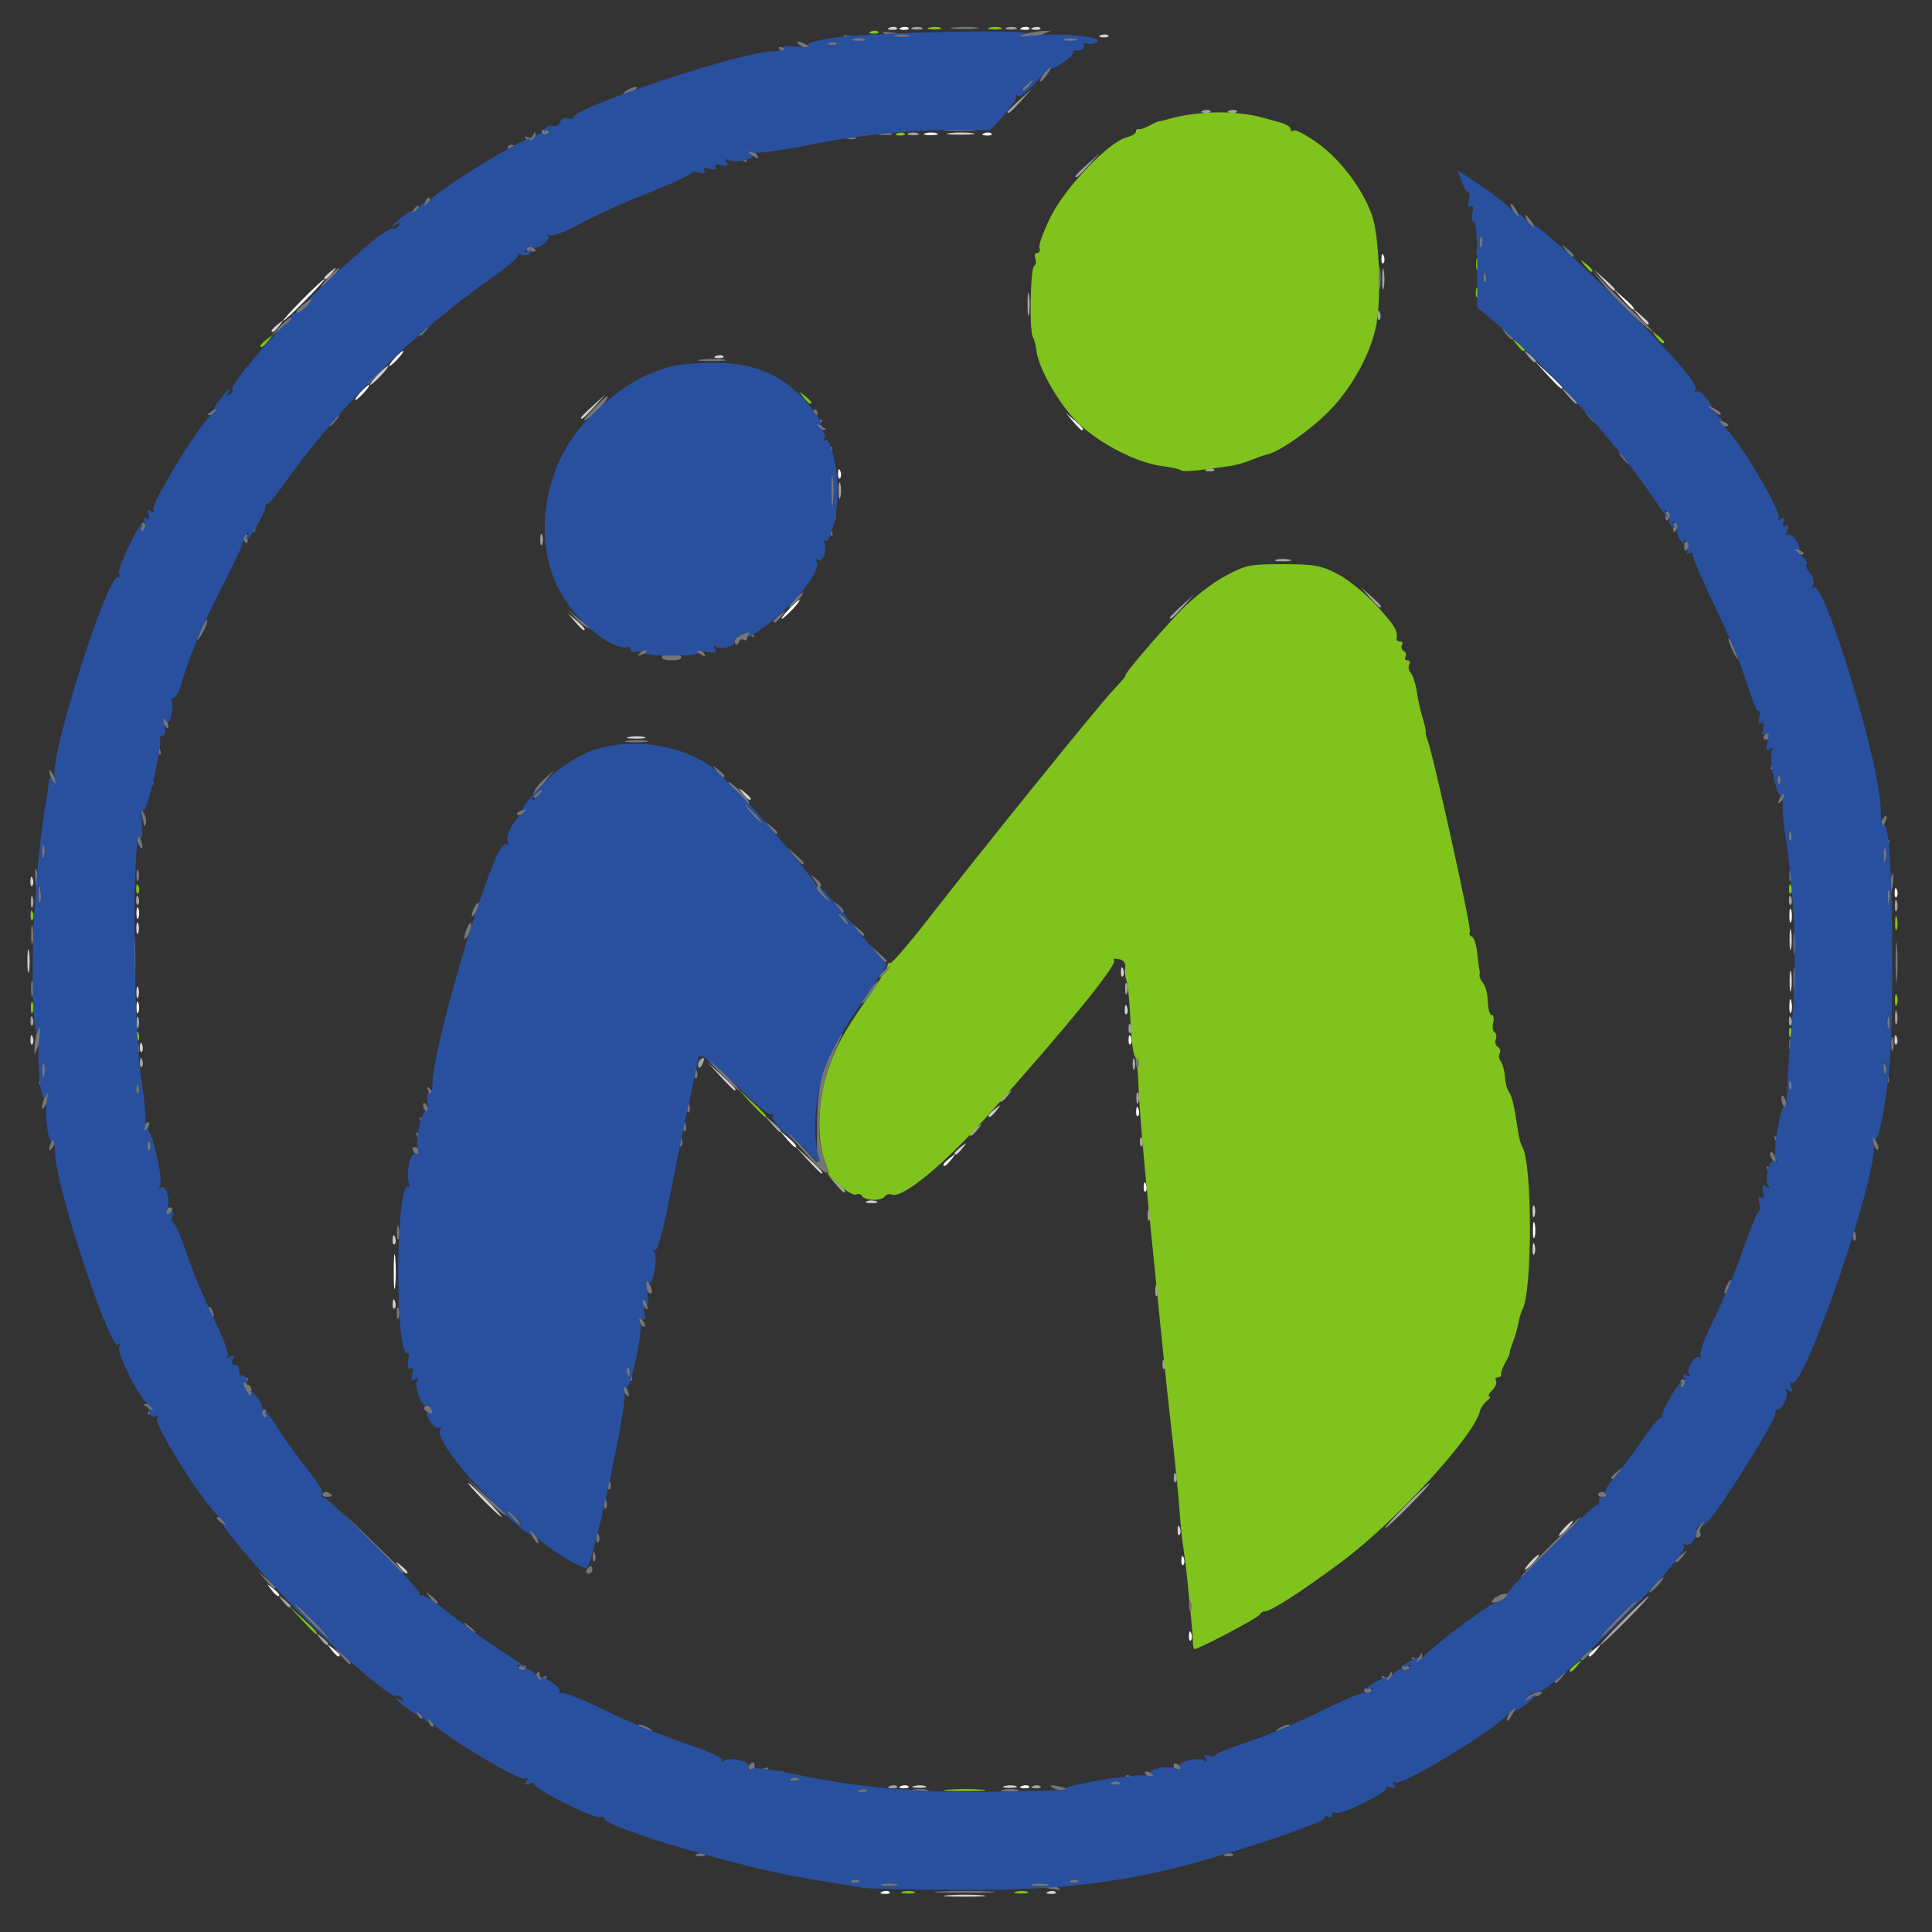 <?xml version="1.0" encoding="UTF-8"?>
<!-- Created with Inkscape (http://www.inkscape.org/) -->
<svg version="1.1" viewBox="0 0 409.6 409.6" xmlns="http://www.w3.org/2000/svg" xmlns:xlink="http://www.w3.org/1999/xlink">
 <rect x="0" y="0" width="409.6" height="409.6" fill="#333333" stroke="none"/>
 <g stroke-width=".8">
  <path d="m201.02 401.81c2.103-0.165 5.343-0.163 7.2 5e-3 1.857 0.168 0.136 0.303-3.824 0.301-3.96-2e-3 -5.479-0.14-3.376-0.305zm21.226-0.757c0.577-0.231 1.268-0.203 1.533 0.063 0.266 0.266-0.207 0.455-1.05 0.42-0.932-0.038-1.121-0.228-0.483-0.483zm-28.435-22.408c0.778-0.203 1.858-0.19 2.4 0.03 0.542 0.219-0.095 0.385-1.415 0.369-1.32-0.016-1.763-0.196-0.985-0.398zm19.2 0c0.778-0.203 1.858-0.19 2.4 0.03 0.542 0.219-0.095 0.385-1.415 0.369-1.32-0.016-1.763-0.196-0.985-0.398zm-128.32-46.446c-0.995-1.269-0.967-1.297 0.302-0.302 0.77 0.604 1.4 1.234 1.4 1.4 0 0.658-0.657 0.235-1.702-1.098zm239.7-1c0.796-0.88 1.628-1.6 1.848-1.6s-0.252 0.72-1.048 1.6-1.628 1.6-1.848 1.6 0.252-0.72 1.048-1.6zm-74.737-6.867c0.038-0.932 0.228-1.121 0.483-0.483 0.231 0.577 0.203 1.268-0.063 1.533-0.266 0.266-0.455-0.207-0.42-1.05zm81.937-0.333c0.796-0.88 1.628-1.6 1.848-1.6s-0.252 0.72-1.048 1.6-1.628 1.6-1.848 1.6 0.252-0.72 1.048-1.6zm-229.2-6c-1.943-1.98-3.353-3.6-3.133-3.6s1.99 1.62 3.933 3.6c1.943 1.98 3.353 3.6 3.133 3.6s-1.99-1.62-3.933-3.6zm-19.137-41.667c0.038-0.932 0.228-1.121 0.483-0.483 0.231 0.577 0.203 1.268-0.063 1.533-0.266 0.266-0.455-0.207-0.42-1.05zm241.66-11.533c0-1.1 0.182-1.55 0.404-1s0.222 1.45 0 2-0.404 0.1-0.404-1zm-241.66-2.067c0.038-0.932 0.228-1.121 0.483-0.483 0.231 0.577 0.203 1.268-0.063 1.533-0.266 0.266-0.455-0.207-0.42-1.05zm241.66-5.933c0-1.1 0.182-1.55 0.404-1s0.222 1.45 0 2-0.404 0.1-0.404-1zm-141.13-2.13c0.55-0.222 1.45-0.222 2 0s0.1 0.404-1 0.404-1.55-0.182-1-0.404zm-12.643-8.87-2.757-3 3 2.757c2.792 2.566 3.368 3.243 2.757 3.243-0.134 0-1.484-1.35-3-3zm31.243-1.302c0-0.166 0.63-0.796 1.4-1.4 1.269-0.995 1.297-0.967 0.302 0.302-1.045 1.333-1.702 1.756-1.702 1.098zm7.2-8c0-0.166 0.63-0.796 1.4-1.4 1.269-0.995 1.297-0.967 0.302 0.302-1.045 1.333-1.702 1.756-1.702 1.098zm-56.843-8.298-2.757-3 3 2.757c2.792 2.566 3.368 3.243 2.757 3.243-0.134 0-1.484-1.35-3-3zm-123.09-6.267c0.038-0.932 0.228-1.121 0.483-0.483 0.231 0.577 0.203 1.268-0.063 1.533-0.266 0.266-0.455-0.207-0.42-1.05zm-23.2-1.6c0.038-0.932 0.228-1.121 0.483-0.483 0.231 0.577 0.203 1.268-0.063 1.533s-0.455-0.207-0.42-1.05zm395.2 0c0.038-0.932 0.228-1.121 0.483-0.483 0.231 0.577 0.203 1.268-0.063 1.533-0.266 0.266-0.455-0.207-0.42-1.05zm-163.2-6.4c0.038-0.932 0.228-1.121 0.483-0.483 0.231 0.577 0.203 1.268-0.063 1.533-0.266 0.266-0.455-0.207-0.42-1.05zm-209.54-3.533c0-1.1 0.182-1.55 0.404-1 0.222 0.55 0.222 1.45 0 2-0.222 0.55-0.404 0.1-0.404-1zm350.49-2.4c0-1.98 0.156-2.79 0.347-1.8 0.191 0.99 0.191 2.61 0 3.6-0.191 0.99-0.347 0.18-0.347-1.8zm-373.59-4.4c0.006-2.2 0.161-3.005 0.345-1.789 0.184 1.216 0.179 3.016-0.011 4-0.19 0.984-0.34-0.011-0.334-2.211zm231.83 2.333c0.038-0.932 0.228-1.121 0.483-0.483 0.231 0.577 0.203 1.268-0.063 1.533-0.266 0.266-0.455-0.207-0.42-1.05zm141.75-6.733c0-1.98 0.156-2.79 0.347-1.8 0.191 0.99 0.191 2.61 0 3.6-0.191 0.99-0.347 0.18-0.347-1.8zm-350.49-2.4c0-1.1 0.182-1.55 0.404-1 0.222 0.55 0.222 1.45 0 2-0.222 0.55-0.404 0.1-0.404-1zm-22.463-10.067c0.038-0.932 0.228-1.121 0.483-0.483 0.231 0.578 0.203 1.268-0.063 1.533-0.266 0.266-0.455-0.207-0.42-1.05zm151.03-18.533c-0.995-1.269-0.967-1.297 0.302-0.302 0.77 0.604 1.4 1.234 1.4 1.4 0 0.658-0.657 0.235-1.702-1.098zm-24.089-11.966c0.995-0.191 2.435-0.184 3.2 0.016 0.765 0.2-0.049 0.357-1.809 0.348-1.76-9e-3 -2.386-0.173-1.391-0.364zm-11.485-24.434-1.524-1.8 1.8 1.524c1.692 1.432 2.164 2.076 1.524 2.076-0.152 0-0.962-0.81-1.8-1.8zm1.276-43.25c0-0.138 1.17-1.308 2.6-2.6l2.6-2.35-2.35 2.6c-2.19 2.424-2.85 2.968-2.85 2.35zm-43.2-8.95c1.033-1.1 2.059-2 2.279-2s-0.446 0.9-1.479 2c-1.033 1.1-2.059 2-2.279 2s0.446-0.9 1.479-2zm71.85-4.146c0.578-0.231 1.268-0.203 1.533 0.063 0.266 0.266-0.207 0.455-1.05 0.42-0.932-0.038-1.121-0.228-0.483-0.483zm-94.25-5.356c0-0.166 0.63-0.796 1.4-1.4 1.269-0.995 1.297-0.967 0.302 0.302-1.045 1.333-1.702 1.756-1.702 1.098zm289.92-3.098-1.524-1.8 1.8 1.524c1.692 1.432 2.164 2.076 1.524 2.076-0.152 0-0.962-0.81-1.8-1.8zm-7.585-7.6-1.939-2.2 2.2 1.94c1.21 1.067 2.2 2.057 2.2 2.2 0 0.627-0.648 0.117-2.461-1.94zm-271.14-0.502c0-0.166 0.63-0.796 1.4-1.4 1.269-0.995 1.297-0.967 0.302 0.302-1.045 1.333-1.702 1.756-1.702 1.098zm132.61-30.678c1.438-0.178 3.598-0.174 4.8 0.008 1.202 0.183 0.026 0.328-2.614 0.324-2.64-0.004-3.624-0.154-2.186-0.332zm32.036-20.767c0.577-0.231 1.268-0.203 1.533 0.063 0.266 0.266-0.207 0.455-1.05 0.42-0.932-0.038-1.121-0.228-0.483-0.483zm-44.8-1.6c0.578-0.231 1.268-0.203 1.533 0.063 0.266 0.266-0.207 0.455-1.05 0.42-0.932-0.038-1.121-0.228-0.483-0.483zm30.4 0c0.577-0.231 1.268-0.203 1.533 0.063s-0.207 0.455-1.05 0.42c-0.932-0.038-1.121-0.228-0.483-0.483z" fill="#d0d0d0"/>
  <path d="m187.05 401.05c0.578-0.231 1.268-0.203 1.533 0.063 0.266 0.266-0.207 0.455-1.05 0.42-0.932-0.038-1.121-0.228-0.483-0.483zm4-22.4c0.578-0.231 1.268-0.203 1.533 0.063 0.266 0.266-0.207 0.455-1.05 0.42-0.932-0.038-1.121-0.228-0.483-0.483zm25.6 0c0.577-0.231 1.268-0.203 1.533 0.063 0.266 0.266-0.207 0.455-1.05 0.42-0.932-0.038-1.121-0.228-0.483-0.483zm-146.35-28.854c-0.995-1.269-0.967-1.297 0.302-0.302 0.77 0.604 1.4 1.234 1.4 1.4 0 0.658-0.657 0.235-1.702-1.098zm266.5 1.098c0-0.166 0.63-0.796 1.4-1.4 1.269-0.995 1.297-0.967 0.302 0.302-1.045 1.333-1.702 1.756-1.702 1.098zm-84.737-4.165c0.038-0.932 0.228-1.121 0.483-0.483 0.231 0.577 0.203 1.268-0.063 1.533-0.266 0.266-0.455-0.207-0.42-1.05zm-194.57-9.733c-0.995-1.269-0.967-1.297 0.302-0.302 0.77 0.604 1.4 1.234 1.4 1.4 0 0.658-0.657 0.235-1.702-1.098zm192.97-6.267c0.038-0.932 0.228-1.121 0.483-0.483 0.231 0.577 0.203 1.268-0.063 1.533-0.266 0.266-0.455-0.207-0.42-1.05zm-166.99-61.133c0-3.3 0.141-4.65 0.314-3 0.173 1.65 0.173 4.35 0 6-0.173 1.65-0.314 0.3-0.314-3zm241.52-8.8c0-1.54 0.165-2.17 0.366-1.4s0.201 2.03 0 2.8-0.366 0.14-0.366-1.4zm-82.522-9.267c0.038-0.932 0.228-1.121 0.483-0.483 0.231 0.577 0.203 1.268-0.063 1.533-0.266 0.266-0.455-0.207-0.42-1.05zm-42.463-4.635c0-0.166 0.63-0.796 1.4-1.4 1.269-0.995 1.297-0.967 0.302 0.302-1.045 1.333-1.702 1.756-1.702 1.098zm-33.276-5.498-1.524-1.8 1.8 1.524c1.692 1.432 2.164 2.076 1.524 2.076-0.152 0-0.962-0.81-1.8-1.8zm74.139-5.867c0.038-0.932 0.228-1.121 0.483-0.483 0.231 0.577 0.203 1.268-0.063 1.533-0.266 0.266-0.455-0.207-0.42-1.05zm-1.6-15.2c0.038-0.932 0.228-1.121 0.483-0.483 0.231 0.577 0.203 1.268-0.063 1.533-0.266 0.266-0.455-0.207-0.42-1.05zm-210.34-6.733c0-1.1 0.182-1.55 0.404-1 0.222 0.55 0.222 1.45 0 2-0.222 0.55-0.404 0.1-0.404-1zm350.43-0.4c0.016-1.32 0.196-1.763 0.398-0.985s0.19 1.858-0.03 2.4c-0.219 0.542-0.385-0.095-0.369-1.415zm0-19.2c0.016-1.32 0.196-1.763 0.398-0.985 0.203 0.778 0.19 1.858-0.03 2.4-0.219 0.542-0.385-0.095-0.369-1.415zm-350.43-0.4c0-1.1 0.182-1.55 0.404-1 0.222 0.55 0.222 1.45 0 2-0.222 0.55-0.404 0.1-0.404-1zm372.74-4.467c0.038-0.932 0.228-1.121 0.483-0.483 0.231 0.578 0.203 1.268-0.063 1.533-0.266 0.266-0.455-0.207-0.42-1.05zm-234.46-59.933c1.033-1.1 2.059-2 2.279-2s-0.446 0.9-1.479 2-2.059 2-2.279 2 0.446-0.9 1.479-2zm10.463-28.867c0.038-0.932 0.228-1.121 0.483-0.483 0.231 0.578 0.203 1.268-0.063 1.533-0.266 0.266-0.455-0.207-0.42-1.05zm49.861-10.933-1.524-1.8 1.8 1.524c1.692 1.432 2.164 2.076 1.524 2.076-0.152 0-0.962-0.81-1.8-1.8zm-151.12-6.2c0.796-0.88 1.628-1.6 1.848-1.6s-0.252 0.72-1.048 1.6-1.628 1.6-1.848 1.6 0.252-0.72 1.048-1.6zm251.56-3.8-2.757-3 3 2.757c1.65 1.516 3 2.866 3 3 0 0.611-0.677 0.035-3.243-2.757zm-244.36-3.4c0.796-0.88 1.628-1.6 1.848-1.6s-0.252 0.72-1.048 1.6-1.628 1.6-1.848 1.6 0.252-0.72 1.048-1.6zm-19.6-12.4c2.39-2.42 4.525-4.4 4.745-4.4s-1.555 1.98-3.945 4.4c-2.39 2.42-4.525 4.4-4.745 4.4s1.555-1.98 3.945-4.4zm279.94-0.2-1.939-2.2 2.2 1.94c2.056 1.813 2.567 2.461 1.939 2.461-0.143 0-1.133-0.99-2.2-2.2zm-51.076-8.667c0.038-0.932 0.228-1.121 0.483-0.483 0.231 0.578 0.203 1.268-0.063 1.533-0.266 0.266-0.455-0.207-0.42-1.05zm-96.648-26.488c0.778-0.203 1.858-0.19 2.4 0.03 0.542 0.219-0.095 0.385-1.415 0.369-1.32-0.016-1.763-0.196-0.985-0.398zm12.435 0.008c0.577-0.231 1.268-0.203 1.533 0.063 0.266 0.266-0.207 0.455-1.05 0.42-0.932-0.038-1.121-0.228-0.483-0.483zm-17.6-22.4c0.578-0.231 1.268-0.203 1.533 0.063 0.266 0.266-0.207 0.455-1.05 0.42-0.932-0.038-1.121-0.228-0.483-0.483zm25.6 0c0.577-0.231 1.268-0.203 1.533 0.063s-0.207 0.455-1.05 0.42c-0.932-0.038-1.121-0.228-0.483-0.483z" fill="#FFFFFF"/>
  <path d="m188.65 378.65c0.578-0.231 1.268-0.203 1.533 0.063 0.266 0.266-0.207 0.455-1.05 0.42-0.932-0.038-1.121-0.228-0.483-0.483zm30.4 0c0.577-0.231 1.268-0.203 1.533 0.063 0.266 0.266-0.207 0.455-1.05 0.42-0.932-0.038-1.121-0.228-0.483-0.483zm-151.15-31.254c-0.995-1.269-0.967-1.297 0.302-0.302 0.77 0.604 1.4 1.234 1.4 1.4 0 0.658-0.657 0.235-1.702-1.098zm276.1-3.8c2.835-2.86 5.334-5.2 5.554-5.2s-1.919 2.34-4.754 5.2c-2.835 2.86-5.334 5.2-5.554 5.2s1.919-2.34 4.754-5.2zm-284.1-4.2c-0.995-1.269-0.967-1.297 0.302-0.302 0.77 0.604 1.4 1.234 1.4 1.4 0 0.658-0.657 0.235-1.702-1.098zm238.1-20.2c2.612-2.64 4.93-4.8 5.15-4.8s-1.738 2.16-4.35 4.8c-2.612 2.64-4.93 4.8-5.15 4.8s1.737-2.16 4.35-4.8zm-49.137-6.067c0.038-0.932 0.228-1.121 0.483-0.483 0.231 0.577 0.203 1.268-0.063 1.533-0.266 0.266-0.455-0.207-0.42-1.05zm-2.4-24c0.038-0.932 0.228-1.121 0.483-0.483 0.231 0.577 0.203 1.268-0.063 1.533-0.266 0.266-0.455-0.207-0.42-1.05zm-1.537-15.533c0-1.1 0.182-1.55 0.404-1s0.222 1.45 0 2-0.404 0.1-0.404-1zm-1.6-16c0-1.1 0.182-1.55 0.404-1s0.222 1.45 0 2-0.404 0.1-0.404-1zm-66.202-6.6-1.524-1.8 1.8 1.524c1.692 1.432 2.164 2.076 1.524 2.076-0.152 0-0.962-0.81-1.8-1.8zm64.539-9.067c0.038-0.932 0.228-1.121 0.483-0.483 0.231 0.577 0.203 1.268-0.063 1.533-0.266 0.266-0.455-0.207-0.42-1.05zm-36.063-1.435c0-0.166 0.63-0.796 1.4-1.4 1.269-0.995 1.297-0.967 0.302 0.302-1.045 1.333-1.702 1.756-1.702 1.098zm-42.076-2.298-1.524-1.8 1.8 1.524c1.692 1.432 2.164 2.076 1.524 2.076-0.152 0-0.962-0.81-1.8-1.8zm77.402-5.4c0-1.1 0.182-1.55 0.404-1s0.222 1.45 0 2-0.404 0.1-0.404-1zm-28.926 0.498c0-0.166 0.63-0.796 1.4-1.4 1.269-0.995 1.297-0.967 0.302 0.302-1.045 1.333-1.702 1.756-1.702 1.098zm28.126-7.698c0-1.1 0.182-1.55 0.404-1s0.222 1.45 0 2-0.404 0.1-0.404-1zm-210.46-0.467c0.038-0.932 0.228-1.121 0.483-0.483 0.231 0.577 0.203 1.268-0.063 1.533-0.266 0.266-0.455-0.207-0.42-1.05zm118.34 0.514c0-0.414 0.356-0.973 0.791-1.242 0.453-0.28 0.588 0.041 0.314 0.753-0.532 1.386-1.105 1.639-1.105 0.489zm91.263-7.714c0.038-0.932 0.228-1.121 0.483-0.483 0.231 0.577 0.203 1.268-0.063 1.533-0.266 0.266-0.455-0.207-0.42-1.05zm-210.34-1.133c0-1.1 0.182-1.55 0.404-1 0.222 0.55 0.222 1.45 0 2-0.222 0.55-0.404 0.1-0.404-1zm-22.463-0.467c0.038-0.932 0.228-1.121 0.483-0.483 0.231 0.577 0.203 1.268-0.063 1.533s-0.455-0.207-0.42-1.05zm372.8 0c0.038-0.932 0.228-1.121 0.483-0.483 0.231 0.577 0.203 1.268-0.063 1.533-0.266 0.266-0.455-0.207-0.42-1.05zm22.493-0.733c0.016-1.32 0.196-1.763 0.398-0.985s0.19 1.858-0.03 2.4c-0.219 0.542-0.385-0.095-0.369-1.415zm-163.23-6c0-1.1 0.182-1.55 0.404-1s0.222 1.45 0 2-0.404 0.1-0.404-1zm163.2-17.6c0-1.1 0.182-1.55 0.404-1 0.222 0.55 0.222 1.45 0 2-0.222 0.55-0.404 0.1-0.404-1zm-395.2-0.8c0-1.1 0.182-1.55 0.404-1 0.222 0.55 0.222 1.45 0 2-0.222 0.55-0.404 0.1-0.404-1zm22.337-0.467c0.038-0.932 0.228-1.121 0.483-0.483 0.231 0.578 0.203 1.268-0.063 1.533-0.266 0.266-0.455-0.207-0.42-1.05zm350.4 0c0.038-0.932 0.228-1.121 0.483-0.483 0.231 0.578 0.203 1.268-0.063 1.533-0.266 0.266-0.455-0.207-0.42-1.05zm-131.26-59.784c0-0.138 1.17-1.308 2.6-2.6l2.6-2.35-2.35 2.6c-2.19 2.424-2.85 2.968-2.85 2.35zm42.339-4.35-1.939-2.2 2.2 1.939c2.056 1.813 2.567 2.461 1.939 2.461-0.143 0-1.133-0.99-2.2-2.2zm-19.739-7.952c0.77-0.201 2.03-0.201 2.8 0s0.14 0.366-1.4 0.366-2.17-0.165-1.4-0.366zm-156.07-4.248c0-1.1 0.182-1.55 0.404-1 0.222 0.55 0.222 1.45 0 2-0.222 0.55-0.404 0.1-0.404-1zm63.259-10.4c0-1.54 0.165-2.17 0.366-1.4 0.201 0.77 0.201 2.03 0 2.8-0.201 0.77-0.366 0.14-0.366-1.4zm78.064-4.546c0.577-0.231 1.268-0.203 1.533 0.063 0.266 0.266-0.207 0.455-1.05 0.42-0.932-0.038-1.121-0.228-0.483-0.483zm76.474-15.654-1.524-1.8 1.8 1.524c1.692 1.432 2.164 2.076 1.524 2.076-0.152 0-0.962-0.81-1.8-1.8zm-8.426-8.4c-0.995-1.269-0.967-1.297 0.302-0.302 1.333 1.045 1.756 1.702 1.098 1.702-0.166 0-0.796-0.63-1.4-1.4zm-106.07-11c6e-3 -2.2 0.161-3.005 0.345-1.789 0.184 1.216 0.179 3.016-0.011 4-0.19 0.984-0.34-0.011-0.334-2.211zm74.234 2.333c0.038-0.932 0.228-1.121 0.483-0.483 0.231 0.578 0.203 1.268-0.063 1.533-0.266 0.266-0.455-0.207-0.42-1.05zm0.955-7.533c0-1.98 0.156-2.79 0.347-1.8 0.191 0.99 0.191 2.61 0 3.6-0.191 0.99-0.347 0.18-0.347-1.8zm-65.018-21.85c0-0.138 1.17-1.308 2.6-2.6l2.6-2.35-2.35 2.6c-2.19 2.424-2.85 2.968-2.85 2.35zm-35.4-9.079c0.55-0.222 1.45-0.222 2 0s0.1 0.404-1 0.404-1.55-0.182-1-0.404zm21-4.521c0-0.138 1.17-1.308 2.6-2.6l2.6-2.35-2.35 2.6c-2.19 2.424-2.85 2.968-2.85 2.35zm41.45-0.296c0.577-0.231 1.268-0.203 1.533 0.063 0.266 0.266-0.207 0.455-1.05 0.42-0.932-0.038-1.121-0.228-0.483-0.483zm5.6 0c0.577-0.231 1.268-0.203 1.533 0.063 0.266 0.266-0.207 0.455-1.05 0.42-0.932-0.038-1.121-0.228-0.483-0.483zm-67.25-17.583c0.55-0.222 1.45-0.222 2 0 0.55 0.222 0.1 0.404-1 0.404s-1.55-0.182-1-0.404zm20 0c0.55-0.222 1.45-0.222 2 0 0.55 0.222 0.1 0.404-1 0.404s-1.55-0.182-1-0.404z" fill="#a3a3a3"/>
  <path d="m191.42 401.05c0.778-0.203 1.858-0.19 2.4 0.03 0.542 0.219-0.095 0.385-1.415 0.369-1.32-0.016-1.763-0.196-0.985-0.398zm24 0c0.778-0.203 1.858-0.19 2.4 0.03 0.542 0.219-0.095 0.385-1.415 0.369-1.32-0.016-1.763-0.196-0.985-0.398zm-14.391-21.635c2.103-0.165 5.343-0.163 7.2 5e-3 1.857 0.168 0.136 0.303-3.824 0.301-3.96-2e-3 -5.479-0.14-3.376-0.305zm131.78-25.313c0-0.166 0.63-0.796 1.4-1.4 1.269-0.995 1.297-0.967 0.302 0.302-1.045 1.333-1.702 1.756-1.702 1.098zm-79.898-5.898c2e-3 -0.77-0.218-3.56-0.487-6.2-0.269-2.64-0.611-6.06-0.759-7.6s-0.509-4.42-0.802-6.4-0.659-5.58-0.813-8-0.832-9.26-1.507-15.2-1.623-14.76-2.106-19.6-1.778-17.729-2.878-28.642c-1.1-10.913-2.079-22.613-2.175-26-0.096-3.387-0.45-6.362-0.786-6.612-0.336-0.25-0.755-3.67-0.93-7.6-0.176-3.93-0.555-7.739-0.843-8.464-0.288-0.725-0.409-1.972-0.27-2.771 0.163-0.934-0.318-1.566-1.346-1.769-0.88-0.174-1.344-0.051-1.031 0.274 0.817 0.846-10.006 14.123-27.186 33.352-8.905 9.967-17.676 17.152-19.897 16.3-0.569-0.218-1.248-0.053-1.508 0.368-0.628 1.017-4.15 0.981-4.787-0.048-0.276-0.447-0.848-0.599-1.271-0.338-0.423 0.261-2.03-0.633-3.573-1.987-1.542-1.354-2.63-2.462-2.417-2.462 0.213 0-0.086-1.17-0.664-2.6-1.539-3.807-1.542-11.804-6e-3 -17.14 1.775-6.169 3.642-9.774 9.04-17.46 2.472-3.52 4.406-6.67 4.296-7-0.109-0.33 0.109-0.51 0.484-0.4 0.375 0.11 4.035-4.12 8.132-9.4 11.42-14.718 36.037-45.17 39.262-48.569 1.582-1.667 2.724-3.031 2.538-3.031-0.537 0 6.923-8.764 11.727-13.776 2.412-2.517 6.562-5.757 9.222-7.2 4.503-2.444 5.361-2.624 12.437-2.621 6.694 3e-3 8.086 0.26 11.673 2.149 2.24 1.18 5.93 4.177 8.2 6.661 3.789 4.146 4.487 5.301 4.221 6.986-0.052 0.33 0.287 0.6 0.752 0.6 0.466 0 0.64 0.335 0.387 0.745-0.253 0.41-0.088 0.974 0.366 1.255 0.454 0.281 0.619 0.846 0.366 1.255-0.253 0.41-0.058 0.745 0.434 0.745 0.492 0 0.662 0.376 0.378 0.835-0.284 0.459-0.137 1.292 0.327 1.851 0.463 0.558 1.014 2.253 1.224 3.765 0.21 1.512 0.748 3.96 1.196 5.44 0.448 1.48 0.771 2.92 0.718 3.2-0.053 0.28 0.117 1.05 0.378 1.71 1.197 3.024 9.397 40.124 9.008 40.754-0.241 0.39-0.067 0.834 0.387 0.985 0.454 0.151 0.976 1.712 1.159 3.468 0.183 1.756 0.396 3.373 0.474 3.593 0.077 0.22 0.086 0.708 0.018 1.084-0.068 0.376 0.285 1.176 0.784 1.777 0.499 0.601 0.943 2.363 0.987 3.916 0.044 1.553 0.411 2.823 0.815 2.823s0.547 0.72 0.317 1.599-0.108 1.791 0.272 2.026c0.379 0.235 0.501 0.918 0.27 1.52-0.231 0.601-0.029 1.335 0.448 1.63 0.477 0.295 0.651 0.887 0.386 1.316-0.265 0.429-0.156 1.214 0.242 1.745 0.398 0.531 0.789 2.009 0.87 3.284 0.08 1.276 0.468 2.716 0.862 3.2s0.949 2.321 1.235 4.081 0.649 3.989 0.808 4.954c0.159 0.965 0.496 2.09 0.75 2.5 2.198 3.556 2.187 31.153-0.014 34.714-0.224 0.362-0.567 1.542-0.763 2.623-0.196 1.081-0.736 2.965-1.201 4.187-0.464 1.222-0.758 2.221-0.653 2.221s-0.306 0.9-0.914 2-1.029 2.27-0.935 2.6c0.093 0.33-0.211 0.6-0.677 0.6s-0.643 0.331-0.393 0.736c0.25 0.405-0.114 1.304-0.81 2s-0.969 1.276-0.607 1.29c0.361 0.014 0.117 0.465-0.543 1.003s-1.309 1.484-1.443 2.104c-1.116 5.171-17.929 23.497-29.357 31.999-8.263 6.147-14.951 10.469-16.203 10.469-0.475 0-0.983 0.316-1.13 0.703-0.236 0.621-12.861 7.297-13.799 7.297-0.202 0-0.367-0.63-0.366-1.4zm-188.94-4.8-2.757-3 3 2.757c2.792 2.566 3.368 3.243 2.757 3.243-0.134 0-1.484-1.35-3-3zm95.2-109.6-2.757-3 3 2.757c2.792 2.566 3.368 3.243 2.757 3.243-0.134 0-1.484-1.35-3-3zm-130.29-14.267c0.038-0.932 0.228-1.121 0.483-0.483 0.231 0.577 0.203 1.268-0.063 1.533-0.266 0.266-0.455-0.207-0.42-1.05zm350.4-0.8c0.038-0.932 0.228-1.121 0.483-0.483 0.231 0.577 0.203 1.268-0.063 1.533-0.266 0.266-0.455-0.207-0.42-1.05zm-372.74-5.133c0-1.1 0.182-1.55 0.404-1 0.222 0.55 0.222 1.45 0 2-0.222 0.55-0.404 0.1-0.404-1zm395.2-1.6c0-1.1 0.182-1.55 0.404-1 0.222 0.55 0.222 1.45 0 2-0.222 0.55-0.404 0.1-0.404-1zm0.03-16.4c0.016-1.32 0.196-1.763 0.398-0.985 0.203 0.778 0.19 1.858-0.03 2.4-0.219 0.542-0.385-0.095-0.369-1.415zm-395.29-1.667c0.038-0.932 0.228-1.121 0.483-0.483 0.231 0.578 0.203 1.268-0.063 1.533-0.266 0.266-0.455-0.207-0.42-1.05zm22.4-5.6c0.038-0.932 0.228-1.121 0.483-0.483 0.231 0.578 0.203 1.268-0.063 1.533-0.266 0.266-0.455-0.207-0.42-1.05zm350.4 0c0.038-0.932 0.228-1.121 0.483-0.483 0.231 0.578 0.203 1.268-0.063 1.533-0.266 0.266-0.455-0.207-0.42-1.05zm-128.9-88.63c-0.24-0.244-2.04-0.645-3.999-0.891-5.208-0.654-12.942-4.566-17.55-8.876-4.032-3.772-8.693-11.772-9.104-15.627-0.116-1.087-0.452-2.368-0.747-2.845-0.789-1.276-0.555-14.576 0.266-15.083 0.385-0.238 0.498-0.962 0.25-1.607-0.248-0.646-0.063-1.174 0.41-1.174 0.473 0 0.68-0.469 0.461-1.042-0.22-0.573 0.877-3.595 2.438-6.715 3.086-6.169 12.293-15.78 16.011-16.713 1.101-0.276 2.002-0.823 2.002-1.216s0.27-0.637 0.6-0.543c0.33 0.093 1.32-0.231 2.2-0.721 0.88-0.49 1.87-0.927 2.2-0.97s0.69-0.106 0.8-0.14c6.842-2.094 15.053-2.295 21.4-0.524 0.66 0.184 2.19 0.61 3.4 0.947s2.2 0.954 2.2 1.372 0.313 0.567 0.695 0.331c0.382-0.236 2.663 0.98 5.068 2.702 4.8 3.437 9.48 9.643 11.486 15.233 1.472 4.1 2.026 16.659 1.007 22.8-1.018 6.134-5.191 13.848-10.199 18.855-4.071 4.069-10.536 8.575-13.044 9.091-0.557 0.114-2.092 0.65-3.412 1.191s-3.3 1.105-4.4 1.254-3.8 0.515-6 0.813c-2.2 0.298-4.197 0.343-4.437 0.099zm-80.065-15.503c-0.995-1.269-0.967-1.297 0.302-0.302 1.333 1.045 1.756 1.702 1.098 1.702-0.166 0-0.796-0.63-1.4-1.4zm151.2-11.2c-0.995-1.269-0.967-1.297 0.302-0.302 1.333 1.045 1.756 1.702 1.098 1.702-0.166 0-0.796-0.63-1.4-1.4zm-266.3 0.298c0-0.166 0.63-0.796 1.4-1.4 1.269-0.995 1.297-0.967 0.302 0.302-1.045 1.333-1.702 1.756-1.702 1.098zm295.9-1.898c-0.995-1.269-0.967-1.297 0.302-0.302 0.77 0.604 1.4 1.234 1.4 1.4 0 0.658-0.657 0.235-1.702-1.098zm-38.235-9.467c0.038-0.932 0.228-1.121 0.483-0.483 0.231 0.578 0.203 1.268-0.063 1.533-0.266 0.266-0.455-0.207-0.42-1.05zm0.063-5.933c0-1.1 0.182-1.55 0.404-1s0.222 1.45 0 2-0.404 0.1-0.404-1zm22.972 0.2c-0.995-1.269-0.967-1.297 0.302-0.302 1.333 1.045 1.756 1.702 1.098 1.702-0.166 0-0.796-0.63-1.4-1.4zm-145.65-27.946c0.578-0.231 1.268-0.203 1.533 0.063 0.266 0.266-0.207 0.455-1.05 0.42-0.932-0.038-1.121-0.228-0.483-0.483zm-5.6-21.6c0.578-0.231 1.268-0.203 1.533 0.063 0.266 0.266-0.207 0.455-1.05 0.42-0.932-0.038-1.121-0.228-0.483-0.483zm12.365-0.808c0.778-0.203 1.858-0.19 2.4 0.03 0.542 0.219-0.095 0.385-1.415 0.369-1.32-0.016-1.763-0.196-0.985-0.398zm12.8 0c0.778-0.203 1.858-0.19 2.4 0.03 0.542 0.219-0.095 0.385-1.415 0.369-1.32-0.016-1.763-0.196-0.985-0.398z" fill="#7FC31C"/>
  <path d="m199.43 401.01c2.988-0.154 7.668-0.153 10.4 2e-3 2.732 0.156 0.287 0.282-5.433 0.281-5.72-2e-3 -7.955-0.129-4.967-0.283zm20.967-1.006-3.2-0.573 2.8-0.101c1.54-0.056 3.34 0.248 4 0.674 1.309 0.846 1.125 0.846-3.6 0zm-33.391-0.566c0.995-0.191 2.435-0.184 3.2 0.016 0.765 0.2-0.049 0.357-1.809 0.348-1.76-9e-3 -2.386-0.173-1.391-0.364zm-6.359-0.781c0.578-0.231 1.268-0.203 1.533 0.063 0.266 0.266-0.207 0.455-1.05 0.42-0.932-0.038-1.121-0.228-0.483-0.483zm46.4 0c0.577-0.231 1.268-0.203 1.533 0.063 0.266 0.266-0.207 0.455-1.05 0.42-0.932-0.038-1.121-0.228-0.483-0.483zm-79.2-5.6c0.578-0.231 1.268-0.203 1.533 0.063 0.266 0.266-0.207 0.455-1.05 0.42-0.932-0.038-1.121-0.228-0.483-0.483zm112 0c0.577-0.231 1.268-0.203 1.533 0.063 0.266 0.266-0.207 0.455-1.05 0.42-0.932-0.038-1.121-0.228-0.483-0.483zm-77.6-13.6c0.578-0.231 1.268-0.203 1.533 0.063 0.266 0.266-0.207 0.455-1.05 0.42-0.932-0.038-1.121-0.228-0.483-0.483zm11.159-0.019c0.995-0.191 2.435-0.184 3.2 0.016 0.765 0.2-0.049 0.357-1.809 0.348-1.76-9e-3 -2.386-0.173-1.391-0.364zm19.2 0c0.995-0.191 2.435-0.184 3.2 0.016 0.765 0.2-0.049 0.357-1.809 0.348-1.76-9e-3 -2.386-0.173-1.391-0.364zm10.991-0.234c-1.008-0.433-1.156-0.688-0.4-0.688 0.66 0 1.92 0.309 2.8 0.688 1.008 0.433 1.156 0.688 0.4 0.688-0.66 0-1.92-0.309-2.8-0.688zm11.246-1.525c-0.247-0.399 0.272-0.537 1.153-0.307 1.868 0.488 2.104 1.032 0.448 1.032-0.634 0-1.355-0.326-1.601-0.725zm-67.646-0.381c0-0.169 0.721-0.495 1.601-0.725 0.881-0.23 1.399-0.092 1.153 0.307-0.431 0.697-2.754 1.05-2.754 0.419zm71.606-0.484c-0.28-0.453 0.041-0.588 0.753-0.314 1.386 0.532 1.639 1.105 0.489 1.105-0.414 0-0.973-0.356-1.242-0.791zm-74.806-0.324c0-0.173 0.559-0.529 1.242-0.791 0.712-0.273 1.033-0.139 0.753 0.314-0.47 0.76-1.994 1.124-1.994 0.476zm78.806-0.476c-0.28-0.453 0.041-0.588 0.753-0.314 1.386 0.532 1.639 1.105 0.489 1.105-0.414 0-0.973-0.356-1.242-0.791zm-82.006-0.324c0-0.173 0.559-0.529 1.242-0.791 0.712-0.273 1.033-0.139 0.753 0.314-0.47 0.76-1.994 1.124-1.994 0.476zm85.206-0.476c-0.28-0.453 0.041-0.588 0.753-0.314 1.386 0.532 1.639 1.105 0.489 1.105-0.414 0-0.973-0.356-1.242-0.791zm-87.206-0.809c0.272-0.44 0.653-0.8 0.847-0.8s0.353 0.36 0.353 0.8-0.381 0.8-0.847 0.8-0.625-0.36-0.353-0.8zm90-0.047c0-0.466 0.36-0.625 0.8-0.353 0.44 0.272 0.8 0.653 0.8 0.847s-0.36 0.353-0.8 0.353-0.8-0.381-0.8-0.847zm-112.8-7.953c-0.66-0.427-0.84-0.775-0.4-0.775s1.34 0.349 2 0.775 0.84 0.775 0.4 0.775-1.34-0.349-2-0.775zm135.2 0c0.66-0.427 1.56-0.775 2-0.775s0.26 0.349-0.4 0.775-1.56 0.775-2 0.775-0.26-0.349 0.4-0.775zm-180.35-1.365c-0.434-1.14-0.342-1.232 0.448-0.448 0.547 0.543 0.793 1.188 0.546 1.435-0.246 0.246-0.694-0.198-0.994-0.987zm-2.771-2.071c-1.012-1.685-0.995-1.702 0.383-0.383 0.793 0.76 1.27 1.553 1.059 1.764-0.21 0.21-0.859-0.411-1.442-1.381zm231.92 0.236c0.471-0.88 1.036-1.6 1.256-1.6s0.015 0.72-0.456 1.6c-0.471 0.88-1.036 1.6-1.256 1.6s-0.015-0.72 0.456-1.6zm3.792-3.235c0.546-0.588 1.569-1.154 2.273-1.257 0.705-0.103 1.038 0.055 0.741 0.352-0.297 0.297-0.78 0.545-1.073 0.552-0.293 6e-3 -1.073 0.33-1.733 0.717-0.973 0.571-1.012 0.502-0.208-0.364zm-34.509-1.432c-0.227-0.367 0.096-0.667 0.718-0.667s0.944 0.3 0.718 0.667c-0.227 0.367-0.55 0.667-0.718 0.667-0.168 0-0.491-0.3-0.718-0.667zm-175.32-2.587c-0.29-0.469-0.311-1.069-0.047-1.333 0.264-0.264 0.48-0.039 0.48 0.5 0 0.539 0.416 0.724 0.924 0.41 0.572-0.354 0.706-0.219 0.353 0.353-0.707 1.144-1.037 1.158-1.709 0.07zm179.16-0.057c-0.345-0.558-0.233-0.723 0.276-0.408 0.47 0.291 1.038 0.076 1.26-0.476 0.29-0.719 0.423-0.734 0.468-0.052 0.091 1.377-1.325 2.038-2.005 0.937zm36.468 0.609c0-0.166 0.63-0.796 1.4-1.4 1.269-0.995 1.297-0.967 0.302 0.302-1.045 1.333-1.702 1.756-1.702 1.098zm-219.52-2.765c-0.227-0.367 0.096-0.667 0.718-0.667s0.944 0.3 0.718 0.667c-0.227 0.367-0.55 0.667-0.718 0.667-0.168 0-0.491-0.3-0.718-0.667zm187.2 0c-0.227-0.367 0.096-0.667 0.718-0.667s0.944 0.3 0.718 0.667c-0.227 0.367-0.55 0.667-0.718 0.667-0.168 0-0.491-0.3-0.718-0.667zm-224.96-2.733-1.524-1.8 1.8 1.524c1.692 1.432 2.164 2.076 1.524 2.076-0.152 0-0.962-0.81-1.8-1.8zm227.21 0.889c-0.345-0.558-0.233-0.723 0.276-0.408 0.47 0.291 1.038 0.076 1.26-0.476 0.29-0.719 0.423-0.734 0.468-0.052 0.091 1.377-1.325 2.038-2.005 0.937zm35.668-0.191c0-0.166 0.63-0.796 1.4-1.4 1.269-0.995 1.297-0.967 0.302 0.302-1.045 1.333-1.702 1.756-1.702 1.098zm-269.6-8.098c-1.943-1.98-3.353-3.6-3.133-3.6s1.99 1.62 3.933 3.6c1.943 1.98 3.353 3.6 3.133 3.6-0.22 0-1.99-1.62-3.933-3.6zm277.2-0.4c2.167-2.2 4.12-4 4.34-4s-1.373 1.8-3.54 4-4.12 4-4.34 4 1.373-1.8 3.54-4zm-243.7 1.8c-0.995-1.269-0.967-1.297 0.302-0.302 0.77 0.604 1.4 1.234 1.4 1.4 0 0.658-0.657 0.235-1.702-1.098zm152.97-4.667c0.038-0.932 0.228-1.121 0.483-0.483 0.231 0.577 0.203 1.268-0.063 1.533-0.266 0.266-0.455-0.207-0.42-1.05zm-160.97-1.733c-0.995-1.269-0.967-1.297 0.302-0.302 0.77 0.604 1.4 1.234 1.4 1.4 0 0.658-0.657 0.235-1.702-1.098zm225.59 0.393c0.493-0.493 1.487-0.983 2.209-1.089 0.969-0.142 1.078 0.042 0.416 0.704-0.493 0.493-1.487 0.983-2.209 1.089-0.969 0.142-1.078-0.042-0.416-0.704zm34.113-2.993c0.796-0.88 1.628-1.6 1.848-1.6s-0.252 0.72-1.048 1.6-1.628 1.6-1.848 1.6 0.252-0.72 1.048-1.6zm-294.48-1-1.524-1.8 1.8 1.524c1.692 1.432 2.164 2.076 1.524 2.076-0.152 0-0.962-0.81-1.8-1.8zm272.08-7c3.499-3.52 6.543-6.4 6.763-6.4s-2.463 2.88-5.963 6.4-6.543 6.4-6.763 6.4 2.463-2.88 5.963-6.4zm-249.62-1-6.381-6.6 6.6 6.381c6.13 5.927 6.965 6.819 6.381 6.819-0.12 0-3.09-2.97-6.6-6.6zm45.619 5.8c0.272-0.44 0.653-0.8 0.847-0.8s0.353 0.36 0.353 0.8-0.381 0.8-0.847 0.8-0.625-0.36-0.353-0.8zm1.263-2.867c0.038-0.932 0.228-1.121 0.483-0.483 0.231 0.577 0.203 1.268-0.063 1.533-0.266 0.266-0.455-0.207-0.42-1.05zm229.54 0.965c0-0.166 0.63-0.796 1.4-1.4 1.269-0.995 1.297-0.967 0.302 0.302-1.045 1.333-1.702 1.756-1.702 1.098zm-242.4-5.298c-0.471-0.88-0.676-1.6-0.456-1.6s0.785 0.72 1.256 1.6 0.676 1.6 0.456 1.6-0.785-0.72-1.256-1.6zm13.663 0.333c0.038-0.932 0.228-1.121 0.483-0.483 0.231 0.577 0.203 1.268-0.063 1.533-0.266 0.266-0.455-0.207-0.42-1.05zm233.06-0.738c0.098-0.667 0.679-1.658 1.291-2.204 0.929-0.828 0.956-0.781 0.159 0.282-0.525 0.7-0.754 1.474-0.508 1.72 0.245 0.245 0.094 0.664-0.337 0.93-0.431 0.266-0.703-0.061-0.605-0.728zm-312.67-2.421c-0.854-0.646-1.168-1.175-0.698-1.175 0.47 0 1.303 0.54 1.851 1.2 1.246 1.501 0.854 1.492-1.153-0.025zm61.96-0.766c-0.544-0.655-1.247-1.031-1.563-0.836s-2.345-1.519-4.509-3.809l-3.934-4.164 4.047 3.819c2.226 2.101 4.238 3.628 4.472 3.395 0.233-0.233 1.078 0.298 1.877 1.181 0.799 0.883 1.261 1.605 1.026 1.605s-0.871-0.536-1.415-1.191zm19.256-3.276c0.038-0.932 0.228-1.121 0.483-0.483 0.231 0.577 0.203 1.268-0.063 1.533-0.266 0.266-0.455-0.207-0.42-1.05zm-59.573-2.08c0.231-0.374 0.755-0.473 1.165-0.219 1.047 0.647 0.929 0.899-0.42 0.899-0.641 0-0.976-0.306-0.745-0.68zm270.4 0c0.231-0.374 0.755-0.473 1.165-0.219 1.047 0.647 0.929 0.899-0.42 0.899-0.641 0-0.976-0.306-0.745-0.68zm-210.03-1.92c0.038-0.932 0.228-1.121 0.483-0.483 0.231 0.577 0.203 1.268-0.063 1.533-0.266 0.266-0.455-0.207-0.42-1.05zm212.74-1.435c0-0.166 0.63-0.796 1.4-1.4 1.269-0.995 1.297-0.967 0.302 0.302-1.045 1.333-1.702 1.756-1.702 1.098zm-285.97-13.243c-0.253-0.41-0.154-0.934 0.219-1.165 0.374-0.231 0.68 0.104 0.68 0.745 0 1.349-0.252 1.467-0.899 0.42zm-24.153-0.663c0.291-0.47 0.076-1.038-0.476-1.26-0.719-0.29-0.734-0.423-0.052-0.468 1.377-0.091 2.038 1.325 0.937 2.005-0.558 0.345-0.723 0.233-0.408-0.276zm59.033-0.104c-0.667-0.423-0.777-0.879-0.284-1.183 0.441-0.272 1.008 0.043 1.26 0.7 0.53 1.381 0.48 1.406-0.976 0.483zm-36.48-1.633c-0.253-0.41-0.154-0.934 0.219-1.165 0.374-0.231 0.68 0.104 0.68 0.745 0 1.349-0.252 1.467-0.899 0.42zm-2.008-3.207c-0.593-1.108-0.566-1.715 0.095-2.124 0.574-0.355 0.709-0.222 0.355 0.351-0.314 0.508-0.25 0.924 0.143 0.924s0.714 0.54 0.714 1.2c0 1.596-0.31 1.513-1.307-0.351zm80.341 0.698c-0.29-0.469-0.356-1.025-0.146-1.234 0.21-0.21 0.594 0.174 0.855 0.853 0.541 1.41 0.08 1.658-0.709 0.381zm223.9-1.912c0-0.641 0.306-0.976 0.68-0.745 0.374 0.231 0.473 0.755 0.219 1.165-0.647 1.047-0.899 0.929-0.899-0.42zm-223.19-1.67c-0.261-0.679-0.295-1.413-0.076-1.632 0.218-0.218 0.589 0.337 0.824 1.234 0.499 1.906-0.055 2.201-0.747 0.397zm2.575-11.331c-0.434-1.14-0.342-1.232 0.448-0.448 0.547 0.543 0.793 1.188 0.546 1.435-0.246 0.246-0.694-0.198-0.994-0.987zm-51.525-1.835c0-1.1 0.182-1.55 0.404-1s0.222 1.45 0 2-0.404 0.1-0.404-1zm-39.759-0.053c-0.29-0.469-0.356-1.025-0.146-1.234 0.21-0.21 0.594 0.174 0.855 0.853 0.541 1.41 0.08 1.658-0.709 0.381zm92-1.6c-0.29-0.469-0.356-1.025-0.146-1.234 0.21-0.21 0.594 0.174 0.855 0.853 0.541 1.41 0.08 1.658-0.709 0.381zm0.966-2.88c-0.293-0.293-0.522-1.103-0.509-1.8 0.02-1.04 0.176-1.006 0.873 0.193 0.861 1.481 0.612 2.583-0.364 1.607zm228.29 0.133c0-0.44 0.349-1.34 0.775-2s0.775-0.84 0.775-0.4-0.349 1.34-0.775 2-0.775 0.84-0.775 0.4zm-281.47-12.8c0.016-1.32 0.196-1.763 0.398-0.985s0.19 1.858-0.03 2.4c-0.219 0.542-0.385-0.095-0.369-1.415zm308.71 0.733c0.038-0.932 0.228-1.121 0.483-0.483 0.231 0.577 0.203 1.268-0.063 1.533-0.266 0.266-0.455-0.207-0.42-1.05zm-357.66-5.133c0-0.44 0.381-0.8 0.847-0.8 0.466 0 0.625 0.36 0.353 0.8s-0.653 0.8-0.847 0.8-0.353-0.36-0.353-0.8zm339.65-8.566c-0.434-1.14-0.342-1.232 0.448-0.448 0.547 0.543 0.793 1.188 0.546 1.435-0.246 0.246-0.694-0.198-0.994-0.987zm-202.9-2.434c-1.526-1.65-3.669-4.1-4.762-5.445-1.094-1.345-0.189-0.519 2.011 1.836l4 4.28 0.028-8.236c0.029-8.427 1.646-14.71 4.808-18.683 0.831-1.044 0.733-0.504-0.299 1.648-4.004 8.35-5.242 19.132-2.87 25 1.377 3.408 0.492 3.286-2.917-0.4zm-139.95 0.647c0-0.414 0.356-0.973 0.791-1.242 0.453-0.28 0.588 0.041 0.314 0.753-0.532 1.386-1.105 1.639-1.105 0.489zm343.57-0.9c-0.29-0.469-0.356-1.025-0.146-1.234 0.21-0.21 0.594 0.174 0.855 0.853 0.541 1.41 0.08 1.658-0.709 0.381zm-287.97-1.547c-0.272-0.44-0.113-0.8 0.353-0.8s0.847 0.36 0.847 0.8-0.159 0.8-0.353 0.8-0.575-0.36-0.847-0.8zm-77.176-0.4c0-0.44 0.349-1.34 0.775-2s0.775-0.84 0.775-0.4-0.349 1.34-0.775 2-0.775 0.84-0.775 0.4zm20.776-0.753c0-0.634 0.326-1.355 0.725-1.601 0.399-0.247 0.537 0.272 0.307 1.153-0.488 1.868-1.032 2.104-1.032 0.448zm366.1-0.078c-0.772-2.012-0.544-2.531 0.399-0.909 0.467 0.803 0.68 1.629 0.474 1.835-0.206 0.206-0.599-0.21-0.873-0.925zm-253.24-0.836c0.038-0.932 0.228-1.121 0.483-0.483 0.231 0.578 0.203 1.268-0.063 1.533-0.266 0.266-0.455-0.207-0.42-1.05zm232.39-0.099c-0.434-1.14-0.342-1.232 0.448-0.448 0.547 0.543 0.793 1.188 0.546 1.435-0.246 0.246-0.694-0.198-0.994-0.987zm-288-0.8c-0.434-1.14-0.342-1.232 0.448-0.448 0.547 0.543 0.793 1.188 0.546 1.435s-0.694-0.198-0.994-0.987zm-58.051-1.787c0-0.414 0.356-0.973 0.791-1.242 0.453-0.28 0.588 0.041 0.314 0.753-0.532 1.386-1.105 1.639-1.105 0.489zm114.46-0.514c0.038-0.932 0.228-1.121 0.483-0.483 0.231 0.577 0.203 1.268-0.063 1.533-0.266 0.266-0.455-0.207-0.42-1.05zm-55.612-0.899c-0.434-1.14-0.342-1.232 0.448-0.448 0.547 0.543 0.793 1.188 0.546 1.435-0.246 0.246-0.694-0.198-0.994-0.987zm0.716-2.688c-0.29-0.469-0.356-1.025-0.146-1.234 0.21-0.21 0.594 0.174 0.855 0.853 0.541 1.41 0.08 1.658-0.709 0.381zm55.696-0.413c0.038-0.932 0.228-1.121 0.483-0.483 0.231 0.577 0.203 1.268-0.063 1.533-0.266 0.266-0.455-0.207-0.42-1.05zm-136.79 0.067c0.083-1.515 1.417-4.067 1.463-2.8 0.024 0.66-0.305 1.74-0.732 2.4s-0.756 0.84-0.732 0.4zm369.01-0.835c-0.261-0.679-0.295-1.413-0.076-1.632 0.218-0.218 0.589 0.337 0.824 1.234 0.499 1.906-0.055 2.201-0.747 0.397zm-287.02-2.531c-0.434-1.14-0.342-1.232 0.448-0.448 0.547 0.543 0.793 1.188 0.546 1.435-0.246 0.246-0.694-0.198-0.994-0.987zm-61.988-0.701c0.038-0.932 0.228-1.121 0.483-0.483 0.231 0.577 0.203 1.268-0.063 1.533-0.266 0.266-0.455-0.207-0.42-1.05zm123.94-3.133c-1.943-1.98-3.353-3.6-3.133-3.6s1.99 1.62 3.933 3.6c1.943 1.98 3.353 3.6 3.133 3.6s-1.99-1.62-3.933-3.6zm226.46 2.333c0.038-0.932 0.228-1.121 0.483-0.483 0.231 0.577 0.203 1.268-0.063 1.533-0.266 0.266-0.455-0.207-0.42-1.05zm-370.75-1.933c0.633-3.45 1.088-4.101 1.072-1.533-0.007 1.063-0.366 2.473-0.799 3.133-0.553 0.844-0.634 0.37-0.273-1.6zm391.18 0.369c-0.274-0.715-0.468-1.901-0.43-2.635 0.038-0.734 0.386-0.273 0.774 1.025 0.754 2.525 0.487 3.775-0.343 1.609zm-252.44-0.836c0.038-0.932 0.228-1.121 0.483-0.483 0.231 0.577 0.203 1.268-0.063 1.533-0.266 0.266-0.455-0.207-0.42-1.05zm93.6-2.4c0.038-0.932 0.228-1.121 0.483-0.483 0.231 0.577 0.203 1.268-0.063 1.533-0.266 0.266-0.455-0.207-0.42-1.05zm-211.94-2.733c0-1.1 0.182-1.55 0.404-1 0.222 0.55 0.222 1.45 0 2-0.222 0.55-0.404 0.1-0.404-1zm-21.59-0.4c0.013-0.88 0.312-2.5 0.664-3.6l0.641-2 0.024 2c0.013 1.1-0.286 2.72-0.664 3.6l-0.688 1.6 0.024-1.6zm371.99-0.4c0-1.1 0.182-1.55 0.404-1 0.222 0.55 0.222 1.45 0 2-0.222 0.55-0.404 0.1-0.404-1zm21.63-0.4c0.016-1.32 0.196-1.763 0.398-0.985s0.19 1.858-0.03 2.4c-0.219 0.542-0.385-0.095-0.369-1.415zm-0.83-4.4c0-1.1 0.182-1.55 0.404-1 0.222 0.55 0.222 1.45 0 2-0.222 0.55-0.404 0.1-0.404-1zm-371.82-12.8c0-5.06 0.13-7.13 0.289-4.6 0.159 2.53 0.159 6.67 0 9.2-0.159 2.53-0.289 0.46-0.289-4.6zm155.7 6.4c0.94-1.32 1.889-2.4 2.109-2.4s-0.369 1.08-1.309 2.4-1.889 2.4-2.109 2.4 0.369-1.08 1.309-2.4zm-177.41-0.8c0-1.54 0.165-2.17 0.366-1.4 0.201 0.77 0.201 2.03 0 2.8-0.201 0.77-0.366 0.14-0.366-1.4zm373.64-2c6e-3 -2.2 0.161-3.005 0.345-1.789 0.184 1.216 0.179 3.016-0.011 4-0.19 0.984-0.34-0.011-0.334-2.211zm21.651-3.6c0-3.74 0.138-5.27 0.306-3.4 0.168 1.87 0.168 4.93 0 6.8-0.168 1.87-0.306 0.34-0.306-3.4zm-215.48 2.898c0-0.166 0.63-0.796 1.4-1.4 1.269-0.995 1.297-0.967 0.302 0.302-1.045 1.333-1.702 1.756-1.702 1.098zm-0.476-4.698-1.524-1.8 1.8 1.524c1.692 1.432 2.164 2.076 1.524 2.076-0.152 0-0.962-0.81-1.8-1.8zm194.29-2.2c0-1.98 0.156-2.79 0.347-1.8 0.191 0.99 0.191 2.61 0 3.6-0.191 0.99-0.347 0.18-0.347-1.8zm-373.62-2c0.009-1.76 0.173-2.386 0.364-1.391 0.191 0.995 0.184 2.435-0.016 3.2-0.2 0.765-0.357-0.049-0.348-1.809zm91.867 0.8c0.083-1.515 1.417-4.067 1.463-2.8 0.024 0.66-0.305 1.74-0.732 2.4s-0.756 0.84-0.732 0.4zm83.029-1.8c-0.995-1.269-0.967-1.297 0.302-0.302 0.77 0.604 1.4 1.234 1.4 1.4 0 0.658-0.657 0.235-1.702-1.098zm-3.098-2.2c-0.548-0.66-0.728-1.2-0.4-1.2 0.328 0 0.102-0.63-0.502-1.4-0.998-1.273-0.969-1.299 0.321-0.286 0.781 0.613 1.234 1.3 1.007 1.526-0.227 0.227-0.011 0.896 0.479 1.486 0.49 0.59 0.711 1.074 0.491 1.074s-0.848-0.54-1.396-1.2zm-78.375-0.8c0-0.44 0.349-1.34 0.775-2s0.775-0.84 0.775-0.4-0.349 1.34-0.775 2-0.775 0.84-0.775 0.4zm-92.315-5.709c-0.283-2.064-0.36-3.906-0.172-4.095 0.188-0.188 0.593 1.327 0.899 3.368 0.306 2.041 0.383 3.883 0.172 4.095s-0.616-1.304-0.899-3.368zm392.47 2.109c-8e-3 -1.1 0.273-2.9 0.626-4 0.502-1.567 0.637-1.654 0.626-0.4-8e-3 0.88-0.29 2.68-0.626 4-0.549 2.156-0.612 2.196-0.626 0.4zm-226.17-0.8c-0.796-0.88-1.168-1.6-0.826-1.6s0.128-0.63-0.476-1.4c-0.998-1.273-0.969-1.299 0.321-0.286 0.781 0.613 1.23 1.304 0.998 1.535-0.232 0.232 0.175 1.08 0.905 1.886 0.729 0.806 1.146 1.465 0.926 1.465s-1.052-0.72-1.848-1.6zm-145.07-4c0-1.1 0.182-1.55 0.404-1 0.222 0.55 0.222 1.45 0 2-0.222 0.55-0.404 0.1-0.404-1zm350.4 0c0-1.1 0.182-1.55 0.404-1 0.222 0.55 0.222 1.45 0 2-0.222 0.55-0.404 0.1-0.404-1zm-211-4.2-1.524-1.8 1.8 1.524c1.692 1.432 2.164 2.076 1.524 2.076-0.152 0-0.962-0.81-1.8-1.8zm230.89 0.133c6e-3 -1.063 0.366-2.473 0.799-3.133 0.553-0.844 0.634-0.37 0.273 1.6-0.633 3.45-1.088 4.101-1.072 1.533zm-390.51-1.359c-0.264-1.59-0.146-2.336 0.298-1.892 0.403 0.403 0.599 1.584 0.435 2.625-0.252 1.601-0.365 1.489-0.733-0.733zm20.594-1.406c-0.274-0.715-0.476-1.72-0.448-2.235 0.028-0.514 0.396-0.072 0.817 0.982s0.623 2.059 0.448 2.235c-0.175 0.175-0.543-0.267-0.817-0.982zm349.96-1.636c0.038-0.932 0.228-1.121 0.483-0.483 0.231 0.578 0.203 1.268-0.063 1.533-0.266 0.266-0.455-0.207-0.42-1.05zm-216.17-1.733c-0.995-1.269-0.967-1.297 0.302-0.302 0.77 0.604 1.4 1.234 1.4 1.4 0 0.658-0.657 0.235-1.702-1.098zm235.33 0.2c0-0.44 0.349-1.34 0.775-2s0.775-0.84 0.775-0.4-0.349 1.34-0.775 2-0.775 0.84-0.775 0.4zm-367.96-0.935c-0.035-0.514-0.27-1.594-0.524-2.4-0.438-1.393-0.415-1.395 0.457-0.035 0.504 0.787 0.74 1.867 0.524 2.4-0.284 0.7-0.411 0.71-0.457 0.035zm128.74-2.265c-1.033-1.1-1.55-2-1.148-2s-0.255-0.915-1.461-2.032c-1.206-1.118-2.192-2.265-2.192-2.55 0-0.285 1.076 0.514 2.392 1.774 1.315 1.26 2.212 2.471 1.993 2.69-0.219 0.219 0.387 1.236 1.348 2.258 0.961 1.023 1.567 1.859 1.347 1.859s-1.246-0.9-2.279-2zm-49.6 0.086c0-0.173 0.559-0.529 1.242-0.791 0.712-0.273 1.033-0.139 0.753 0.314-0.47 0.76-1.994 1.124-1.994 0.476zm267.65-3.12c0.3-0.789 0.748-1.233 0.994-0.987 0.246 0.246 5.1e-4 0.892-0.546 1.435-0.79 0.784-0.882 0.692-0.448-0.448zm-264.18-0.956c0-0.641 1.109-2.165 2.464-3.387 2.27-2.047 2.322-2.06 0.659-0.163-0.992 1.133-1.612 2.251-1.378 2.486 0.235 0.235-0.062 0.832-0.659 1.328-0.83 0.689-1.086 0.627-1.086-0.264zm-102.17-3.24c-0.772-2.012-0.544-2.531 0.399-0.909 0.467 0.803 0.68 1.629 0.474 1.835-0.206 0.206-0.599-0.21-0.873-0.925zm20.668 0.378c-0.29-0.469-0.356-1.025-0.146-1.234 0.21-0.21 0.594 0.174 0.855 0.853 0.541 1.41 0.08 1.658-0.709 0.381zm345.3-0.413c0.038-0.932 0.228-1.121 0.483-0.483 0.231 0.578 0.203 1.268-0.063 1.533-0.266 0.266-0.455-0.207-0.42-1.05zm-224.97-1.733c-0.995-1.269-0.967-1.297 0.302-0.302 0.77 0.604 1.4 1.234 1.4 1.4 0 0.658-0.657 0.235-1.702-1.098zm223.75-1.234c0.3-0.789 0.748-1.233 0.994-0.987 0.246 0.246 5.1e-4 0.892-0.546 1.435-0.79 0.784-0.882 0.692-0.448-0.448zm-342.48-3.019c-0.29-0.469-0.356-1.025-0.146-1.234 0.21-0.21 0.594 0.174 0.855 0.853 0.541 1.41 0.08 1.658-0.709 0.381zm99.844-2.121c1.216-0.184 3.016-0.179 4 0.011 0.984 0.19-0.011 0.34-2.211 0.334s-3.005-0.161-1.789-0.345zm240.99-1.026c0.272-0.44 0.653-0.8 0.847-0.8 0.194 0 0.353 0.36 0.353 0.8s-0.381 0.8-0.847 0.8c-0.466 0-0.625-0.36-0.353-0.8zm-339.23-2.453c-0.29-0.469-0.356-1.025-0.146-1.234 0.21-0.21 0.594 0.174 0.855 0.853 0.541 1.41 0.08 1.658-0.709 0.381zm105.63-14.347c0.272-0.44 1.172-0.8 2-0.8 0.828 0 1.728 0.36 2 0.8 0.289 0.468-0.541 0.8-2 0.8s-2.289-0.332-2-0.8zm226.93-1.234c-1.34-2.942-1.085-3.569 0.365-0.895 0.677 1.249 1.081 2.42 0.898 2.603s-0.751-0.586-1.263-1.708zm-231.54 0.335c0.543-0.547 1.188-0.793 1.435-0.546s-0.198 0.694-0.987 0.994c-1.14 0.434-1.232 0.342-0.448-0.448zm12.213 0.099c-0.721-0.466-0.82-0.78-0.247-0.788 0.524-6e-3 1.175 0.348 1.447 0.788 0.614 0.993 0.337 0.993-1.2 0zm7.772-2.122c-0.287-0.464 0.354-1.243 1.425-1.73 1.428-0.651 2.093-0.649 2.498 6e-3 0.335 0.543 0.19 0.669-0.371 0.323-0.508-0.314-0.924-0.168-0.924 0.324 0 0.492-0.329 0.691-0.732 0.442-0.402-0.249-0.877-0.018-1.054 0.513-0.215 0.646-0.494 0.686-0.843 0.122zm-114.11-0.678c0-0.44 0.514-1.7 1.143-2.8s1.143-1.64 1.143-1.2-0.514 1.7-1.143 2.8-1.143 1.64-1.143 1.2zm80.557-4.333-1.814-2.067 2.059 1.807c1.133 0.994 2.267 1.6 2.52 1.347 0.253-0.253 0.661-0.137 0.905 0.259 1.028 1.663-2.005 0.55-3.671-1.347zm41.786 0.431c0-0.166 0.63-0.796 1.4-1.4 1.269-0.995 1.297-0.967 0.302 0.302-1.045 1.333-1.702 1.756-1.702 1.098zm4.4-4.498c0.796-0.88 1.628-1.6 1.848-1.6s-0.252 0.72-1.048 1.6c-0.796 0.88-1.628 1.6-1.848 1.6s0.252-0.72 1.048-1.6zm212.01-10.391c-0.28-0.453 0.041-0.588 0.753-0.314 1.386 0.532 1.639 1.105 0.489 1.105-0.414 0-0.973-0.356-1.242-0.791zm-23.339-1.174c0-0.641 0.306-0.976 0.68-0.745 0.374 0.231 0.473 0.755 0.219 1.165-0.647 1.047-0.899 0.929-0.899-0.42zm-305.43-1.18c-0.253-0.41-0.154-0.934 0.219-1.165 0.374-0.231 0.68 0.104 0.68 0.745 0 1.349-0.252 1.467-0.899 0.42zm123.93-1.708c-0.29-0.469-0.356-1.025-0.146-1.234 0.21-0.21 0.594 0.174 0.855 0.853 0.541 1.41 0.08 1.658-0.709 0.381zm-145.7-1.112c0-0.641 0.306-0.976 0.68-0.745 0.374 0.231 0.473 0.755 0.219 1.165-0.647 1.047-0.899 0.929-0.899-0.42zm23.367 0.42c-0.253-0.41-0.154-0.934 0.219-1.165 0.374-0.231 0.68 0.104 0.68 0.745 0 1.349-0.252 1.467-0.899 0.42zm301.43-0.42c0-0.641 0.306-0.976 0.68-0.745 0.374 0.231 0.473 0.755 0.219 1.165-0.647 1.047-0.899 0.929-0.899-0.42zm-178.18-2.501c-0.677-1.765-0.585-9.339 0.127-10.458 0.323-0.508 0.588 1.922 0.588 5.4 0 3.478-0.051 6.324-0.114 6.324-0.063 0-0.333-0.569-0.6-1.265zm176.58 0.101c0-0.641 0.306-0.976 0.68-0.745 0.374 0.231 0.473 0.755 0.219 1.165-0.647 1.047-0.899 0.929-0.899-0.42zm-9.169-12.235c-0.995-1.269-0.967-1.297 0.302-0.302 0.77 0.604 1.4 1.234 1.4 1.4 0 0.658-0.657 0.235-1.702-1.098zm-168.7-0.953c0-0.414 0.356-0.973 0.791-1.242 0.453-0.28 0.588 0.041 0.314 0.753-0.532 1.386-1.105 1.639-1.105 0.489zm-1.966-5.592c-0.253-0.41-0.039-1.005 0.476-1.324 0.558-0.345 0.723-0.233 0.408 0.276-0.291 0.47-0.076 1.038 0.476 1.26 0.719 0.29 0.734 0.423 0.052 0.468-0.524 0.035-1.16-0.272-1.413-0.682zm-103.63-0.357c0-0.166 0.63-0.796 1.4-1.4 1.269-0.995 1.297-0.967 0.302 0.302-1.045 1.333-1.702 1.756-1.702 1.098zm294.81-0.489c-0.28-0.453 0.041-0.588 0.753-0.314 1.386 0.532 1.639 1.105 0.489 1.105-0.414 0-0.973-0.356-1.242-0.791zm-238.85-2.655c1.516-1.625 2.91-2.954 3.098-2.954 0.838 0-2.165 3.603-3.913 4.695-1.482 0.925-1.288 0.513 0.816-1.741zm211.14 1.246c-0.995-1.269-0.967-1.297 0.302-0.302 0.77 0.604 1.4 1.234 1.4 1.4 0 0.658-0.657 0.235-1.702-1.098zm-164.43-0.565c0-0.641 0.306-0.976 0.68-0.745 0.374 0.231 0.473 0.755 0.219 1.165-0.647 1.047-0.899 0.929-0.899-0.42zm-128.2 0.138c0.183-0.124 1.053-0.754 1.933-1.4 1.48-1.086 1.518-1.069 0.502 0.226-0.604 0.77-1.474 1.4-1.933 1.4-0.459 0-0.685-0.102-0.502-0.226zm318.69-1.018c-1.491-1.195-1.481-1.21 0.247-0.372 0.99 0.48 1.8 1.04 1.8 1.244 0 0.612-0.415 0.435-2.047-0.872zm-285.15-5.406c0-0.138 1.17-1.308 2.6-2.6l2.6-2.35-2.35 2.6c-2.19 2.424-2.85 2.968-2.85 2.35zm71.014-5.13c1.438-0.178 3.598-0.174 4.8 0.008 1.202 0.183 0.026 0.328-2.614 0.324-2.64-0.004-3.624-0.154-2.186-0.332zm170.48-5.62c-0.995-1.269-0.967-1.297 0.302-0.302 0.77 0.604 1.4 1.234 1.4 1.4 0 0.658-0.657 0.235-1.702-1.098zm-259.72-1.426c1.197-1.259 2.319-2.128 2.495-1.931 0.175 0.197-0.804 1.227-2.176 2.289l-2.495 1.931zm29.424 1.724c0-0.166 0.63-0.796 1.4-1.4 1.269-0.995 1.297-0.967 0.302 0.302-1.045 1.333-1.702 1.756-1.702 1.098zm257.47-3.905c-2.053-1.866-4.881-4.833-6.284-6.593l-2.552-3.2 3.084 3.208c1.696 1.764 4.704 4.731 6.684 6.591 1.98 1.861 3.42 3.384 3.2 3.385s-2.08-1.525-4.133-3.391zm-282.27-2.193c1.015-0.88 2.026-1.6 2.246-1.6 0.221 0-0.25 0.72-1.046 1.6-0.796 0.88-1.807 1.6-2.246 1.6s0.032-0.72 1.046-1.6zm228.23-6c6e-3 -2.2 0.161-3.005 0.345-1.789 0.184 1.216 0.179 3.016-0.011 4-0.19 0.984-0.34-0.011-0.334-2.211zm-222.63 0c1.033-1.1 2.059-2 2.279-2s-0.446 0.9-1.479 2-2.059 2-2.279 2 0.446-0.9 1.479-2zm244.86-0.067c0.038-0.932 0.228-1.121 0.483-0.483 0.231 0.578 0.203 1.268-0.063 1.533-0.266 0.266-0.455-0.207-0.42-1.05zm-1.175-6.333c0.658-2.942 1.116-3.58 1.099-1.533-7e-3 0.843-0.378 2.073-0.824 2.733-0.593 0.876-0.667 0.553-0.275-1.2zm18.61 0.6c-0.995-1.269-0.967-1.297 0.302-0.302 1.333 1.045 1.756 1.702 1.098 1.702-0.166 0-0.796-0.63-1.4-1.4zm-220.21-0.346c0.231-0.374 0.755-0.473 1.165-0.219 1.047 0.647 0.929 0.899-0.42 0.899-0.641 0-0.976-0.306-0.745-0.68zm213.33-4.054c-1.199-1.551-1.954-3-1.562-3 0.195 0 0.945 0.9 1.666 2 1.349 2.058 1.274 2.781-0.104 1zm-237.74-3.564c0.583-0.97 1.231-1.591 1.442-1.381 0.21 0.21-0.266 1.004-1.059 1.764-1.378 1.319-1.395 1.302-0.383-0.383zm233.52-0.236c-0.471-0.88-0.676-1.6-0.456-1.6s0.785 0.72 1.256 1.6 0.676 1.6 0.456 1.6-0.785-0.72-1.256-1.6zm-230.75-1.835c0.3-0.789 0.748-1.233 0.994-0.987s5.12e-4 0.892-0.546 1.435c-0.79 0.784-0.882 0.692-0.448-0.448zm66.749-9.366c-0.721-0.466-0.82-0.78-0.247-0.788 0.524-0.007 1.175 0.348 1.447 0.788 0.614 0.993 0.337 0.993-1.2 0zm2.4-0.8c-0.721-0.466-0.82-0.78-0.247-0.788 0.524-0.007 1.175 0.348 1.447 0.788 0.614 0.993 0.337 0.993-1.2 0zm-51.51-1.746c0.231-0.374 0.755-0.473 1.165-0.219 1.047 0.647 0.929 0.899-0.42 0.899-0.641 0-0.976-0.306-0.745-0.68zm3.841-1.564c-0.345-0.558-0.233-0.723 0.276-0.408 0.47 0.291 1.038 0.076 1.26-0.476 0.29-0.719 0.423-0.734 0.468-0.052 0.091 1.377-1.325 2.038-2.005 0.937zm68.318-0.436c0.578-0.231 1.268-0.203 1.533 0.063 0.266 0.266-0.207 0.455-1.05 0.42-0.932-0.038-1.121-0.228-0.483-0.483zm-64.968-0.92c-0.227-0.367 0.096-0.667 0.718-0.667s0.944 0.3 0.718 0.667c-0.227 0.367-0.55 0.667-0.718 0.667-0.168 0-0.491-0.3-0.718-0.667zm71.733 0.112c0.778-0.203 1.858-0.19 2.4 0.03 0.542 0.219-0.095 0.385-1.415 0.369-1.32-0.016-1.763-0.196-0.985-0.398zm13.967-0.823c1.42-0.177 3.94-0.18 5.6-0.006 1.66 0.173 0.498 0.318-2.582 0.321-3.08 0.004-4.438-0.138-3.018-0.315zm-67.782-8.223c0.66-0.427 1.56-0.775 2-0.775s0.26 0.349-0.4 0.775c-0.66 0.427-1.56 0.775-2 0.775s-0.26-0.349 0.4-0.775zm84-0.302c0-0.166 0.63-0.796 1.4-1.4 1.269-0.995 1.297-0.967 0.302 0.302-1.045 1.333-1.702 1.756-1.702 1.098zm4.409-3.2c0.756-1.154 1.526-2.099 1.711-2.099 0.579 0-1.284 3.083-2.207 3.654-0.483 0.299-0.26-0.401 0.496-1.555zm-56.003-5.289c-0.28-0.453 0.041-0.588 0.753-0.314 1.386 0.532 1.639 1.105 0.489 1.105-0.414 0-0.973-0.356-1.242-0.791zm4.394-0.809c-0.66-0.427-0.84-0.775-0.4-0.775s1.34 0.349 2 0.775 0.84 0.775 0.4 0.775-1.34-0.349-2-0.775zm6.25-0.546c0.578-0.231 1.268-0.203 1.533 0.063 0.266 0.266-0.207 0.455-1.05 0.42-0.932-0.038-1.121-0.228-0.483-0.483zm3.35-1.065c-0.844-0.553-0.37-0.634 1.6-0.273 3.45 0.633 4.101 1.088 1.533 1.072-1.063-0.007-2.473-0.366-3.133-0.799zm45.6 0.502c0-0.17 1.061-0.465 2.358-0.655 1.297-0.19 2.175-0.051 1.953 0.309-0.396 0.641-4.311 0.956-4.311 0.346zm-37.2-1.312c-1.068-0.473-0.404-0.55 2-0.232 1.98 0.262 3.75 0.606 3.933 0.765 0.695 0.602-4.405 0.144-5.933-0.532zm29.6 0.021c1.32-0.336 3.12-0.628 4-0.649l1.6-0.038-1.6 0.688c-0.88 0.378-2.68 0.67-4 0.649l-2.4-0.038zm-14.986-1.38c1.438-0.178 3.598-0.174 4.8 0.008 1.202 0.183 0.026 0.328-2.614 0.324-2.64-0.004-3.624-0.154-2.186-0.332z" fill="#767676"/>
  <path d="m183.2 400.26c-1.1-0.18-6.496-1.065-11.99-1.968-13.751-2.258-42.412-10.695-43.074-12.679-0.15-0.45-0.581-0.629-0.957-0.396-0.933 0.577-14.382-6.16-13.89-6.958 0.216-0.35-0.224-0.399-0.979-0.11-1.005 0.386-1.197 0.243-0.718-0.533 0.425-0.688 0.345-0.868-0.23-0.513-1.044 0.645-17.5-9.199-19.632-11.745-0.808-0.965-1.219-1.214-0.912-0.554s-0.292 0.283-1.331-0.838c-1.038-1.121-1.528-1.502-1.088-0.847 0.44 0.655-0.37 0.334-1.8-0.713-2.48-1.816-3.624-3.13-1.676-1.926 0.577 0.356 0.706 0.219 0.345-0.366-0.318-0.515-0.859-0.763-1.202-0.552-0.964 0.596-10.811-7.75-19.687-16.685-7.843-7.895-19.884-22.041-16.757-19.686 0.868 0.653 0.138-0.274-1.622-2.06-4.029-4.089-13.453-19.272-12.709-20.475 0.32-0.517 0.199-0.679-0.284-0.381-0.462 0.285-1.053-0.038-1.314-0.718-0.313-0.816-0.137-1.063 0.516-0.726 0.545 0.281 0.216-0.15-0.73-0.958-2.239-1.911-6.896-11.27-6.183-12.425 0.316-0.511 0.191-0.669-0.293-0.37-1.757 1.086-13.161-33.503-13.318-40.396-0.047-2.047-0.315-3.35-0.597-2.895-0.773 1.248-1.689-5.375-1.157-8.366 0.325-1.828 0.26-2.135-0.214-1.017-0.958 2.254-1.988-6.413-1.41-11.867 0.275-2.594 0.2-3.388-0.201-2.133-1.089 3.41-1.565-12.881-0.761-26 0.405-6.6 1.256-15.24 1.893-19.2s1.164-7.56 1.173-8c0.009-0.44 0.381-0.26 0.828 0.4 0.612 0.905 0.695 0.693 0.336-0.862-1.019-4.411 10.949-42.338 13.36-42.338 0.419 0 0.548-0.346 0.287-0.768-0.473-0.766 4.011-10.432 4.839-10.432 0.24 0 0.179 0.416-0.135 0.924-0.346 0.559-0.22 0.707 0.318 0.374 0.489-0.302 0.663-1.137 0.388-1.855-0.333-0.867-0.19-1.113 0.426-0.733 0.625 0.386 0.755 0.125 0.4-0.8-0.386-1.005-0.243-1.197 0.533-0.718 0.698 0.432 0.868 0.345 0.499-0.253-0.664-1.075 9.174-17.256 12.246-20.14 1.172-1.1 1.597-1.64 0.946-1.2s-0.328-0.37 0.719-1.8c1.816-2.48 3.13-3.624 1.926-1.676-0.356 0.577-0.219 0.706 0.366 0.345 0.515-0.318 0.758-0.868 0.54-1.221-0.447-0.723 9.011-12.085 11.528-13.848 0.898-0.629 1.395-1.381 1.104-1.672-0.291-0.291 0.016-0.528 0.681-0.528s1.895-0.782 2.733-1.738c0.966-1.101 1.084-1.49 0.324-1.063-1.498 0.842 7.999-8.021 13.21-12.326 2.127-1.758 4.14-3.027 4.474-2.821 0.333 0.206 0.867-0.047 1.185-0.562 0.362-0.585 0.232-0.722-0.345-0.366-1.948 1.204-0.804-0.11 1.676-1.926 1.43-1.047 2.24-1.368 1.8-0.713-0.44 0.655 0.05 0.274 1.088-0.847 1.038-1.121 1.637-1.498 1.331-0.838s0.104 0.424 0.912-0.524c2.564-3.008 22.644-15.135 21.539-13.009-0.324 0.623-0.046 0.467 0.618-0.347 0.663-0.814 1.565-1.258 2.004-0.987 0.439 0.271 1.058 0.072 1.377-0.444 0.386-0.624 0.23-0.721-0.468-0.289-0.714 0.441-0.855 0.336-0.443-0.331 0.332-0.538 1.078-0.796 1.657-0.574 0.579 0.222 1.266-0.151 1.526-0.828 0.266-0.692 0.996-1.032 1.666-0.775 0.656 0.252 1.193 0.167 1.193-0.189 0-2.127 35.246-13.863 42.123-14.025 1.986-0.047 2.952-0.345 2.4-0.742-0.514-0.369 0.655-0.482 2.635-0.255 1.957 0.225 3.095 0.122 2.528-0.228-0.622-0.385 1.456-1.033 5.242-1.637 7.352-1.171 44.357-1.917 40.672-0.82-1.761 0.525-1.092 0.602 2.513 0.291 6.293-0.544 14.666 0.413 12.792 1.462-0.725 0.405-1.683 0.511-2.131 0.234-0.447-0.277-0.715-0.026-0.594 0.557 0.122 0.586-0.402 1.01-1.172 0.95-0.765-0.06-1.245 0.127-1.067 0.416 0.179 0.289-0.944 1.357-2.496 2.374-1.551 1.017-2.543 1.37-2.204 0.784 0.339-0.585-0.914 0.647-2.784 2.739-1.87 2.092-3.738 3.595-4.149 3.341-0.412-0.255-0.65-0.136-0.529 0.263 0.121 0.399-1.049 2.136-2.599 3.86l-2.819 3.133-6.381-0.061c-9.981-0.095-21.481 1.06-32.484 3.263-5.557 1.112-10.777 1.803-11.6 1.535-1.135-0.37-1.229-0.297-0.391 0.301 0.851 0.606 0.532 0.915-1.381 1.335-1.368 0.3-2.911 0.284-3.43-0.037-0.632-0.39-0.729-0.236-0.294 0.467 0.483 0.782 0.209 0.935-1.077 0.598-1.106-0.289-1.537-0.146-1.2 0.4 0.337 0.546-0.094 0.689-1.2 0.4-1.106-0.289-1.537-0.146-1.2 0.4 0.34 0.551-0.111 0.685-1.278 0.38-0.992-0.26-1.594-0.261-1.337-0.004 0.257 0.257-3.812 2.16-9.043 4.229-5.231 2.069-11.91 5.08-14.842 6.692-2.932 1.612-5.758 2.687-6.278 2.388-0.521-0.298-0.679-0.247-0.352 0.114 0.745 0.822-2.328 3.059-3.341 2.433-0.409-0.253-1.004-0.038-1.322 0.477-0.386 0.624-0.23 0.721 0.468 0.289 0.714-0.441 0.855-0.336 0.443 0.331-0.332 0.538-1.187 0.755-1.899 0.481-0.712-0.273-1.042-0.244-0.733 0.065 0.309 0.309-2.042 2.378-5.224 4.598-16.956 11.831-32.546 27.272-44.324 43.902-1.783 2.517-3.411 4.407-3.618 4.2s-0.377 0.114-0.377 0.713c0 1.144-3.32 6.91-3.979 6.91-0.21 0-0.123-0.45 0.194-1 0.329-0.571 0.268-0.719-0.143-0.344-0.395 0.361-0.723 1.081-0.728 1.6-0.006 0.519-2.047 4.904-4.537 9.743-4.187 8.141-6.854 14.522-8.777 21-0.424 1.43-1.136 2.6-1.581 2.6s-0.597 0.343-0.338 0.763c0.259 0.42 0.233 1.714-0.059 2.876-0.398 1.584-0.71 1.843-1.249 1.037-0.463-0.693-0.537-0.294-0.207 1.124 0.333 1.435 0.186 2.2-0.423 2.2-0.514 0-0.74 0.314-0.503 0.697 0.237 0.383-0.354 4.157-1.314 8.386-0.96 4.229-1.994 7.287-2.297 6.795-0.304-0.492-0.407 0.865-0.228 3.014 0.18 2.168 0.052 3.305-0.286 2.553-1.816-4.032-1.692 39.759 0.145 51.314 0.717 4.509 1.087 8.972 0.822 9.919-0.303 1.085-0.225 1.356 0.211 0.734 0.856-1.221 3.753 10.59 2.926 11.928-0.323 0.523-0.206 0.688 0.278 0.389 1.05-0.649 1.993 2.861 1.272 4.739-0.396 1.032-0.256 1.222 0.537 0.732 0.783-0.484 0.934-0.304 0.561 0.669-0.281 0.732-0.212 1.331 0.152 1.331 0.365 0 1.656 2.97 2.87 6.6s3.784 9.785 5.71 13.679c1.927 3.893 3.268 7.459 2.981 7.924-0.33 0.534-0.133 0.604 0.537 0.19 0.768-0.475 0.92-0.291 0.552 0.667-0.313 0.815-0.135 1.249 0.464 1.131 0.534-0.105 0.922 0.436 0.862 1.201-0.06 0.765 0.172 1.217 0.516 1.005 0.344-0.213 0.839 0.17 1.101 0.85 0.296 0.77 0.146 1.034-0.396 0.699-0.599-0.37-0.588-9e-3 0.037 1.158 0.499 0.933 1.097 1.697 1.327 1.697 0.23 0 0.187-0.45-0.098-1-0.284-0.55 0.228-0.1 1.139 1 0.91 1.1 1.497 2.438 1.304 2.974-0.193 0.536 0.049 1.222 0.538 1.524 0.538 0.333 0.663 0.185 0.318-0.374-0.314-0.508-0.407-0.924-0.207-0.924 0.2 0 1.571 1.89 3.047 4.2s4.227 6.102 6.114 8.427c1.887 2.325 3.21 4.583 2.941 5.02s-0.194 0.701 0.169 0.589c0.809-0.251 20.636 19.526 20.416 20.365-0.086 0.33 0.16 0.51 0.546 0.4 0.387-0.11 3.069 1.687 5.961 3.992 2.892 2.306 7.503 5.643 10.247 7.417 4.51 2.915 7.563 5.219 4.765 3.595-0.762-0.442-0.937-0.35-0.545 0.285 0.318 0.515 0.963 0.699 1.433 0.409 0.47-0.29 1.556 0.334 2.414 1.387 0.858 1.053 1.295 1.413 0.972 0.8-0.415-0.788 0.139-0.686 1.887 0.347 1.361 0.804 2.259 1.812 1.995 2.239-0.264 0.427-0.108 0.547 0.347 0.265s4.741 1.416 9.524 3.773c4.783 2.356 12.364 5.48 16.848 6.942 4.484 1.462 7.938 3.004 7.676 3.427-0.264 0.427-0.056 0.51 0.468 0.186 1.385-0.856 5.827 0.29 5.18 1.337-0.342 0.553-0.059 0.687 0.776 0.367 0.723-0.277 4.489 0.189 8.368 1.035 13.548 2.957 26.8 4.126 43.685 3.853 8.748-0.141 15.228-0.398 14.4-0.572s2.275-0.978 6.895-1.788c4.62-0.81 9.3-1.288 10.4-1.061 1.328 0.274 1.642 0.174 0.935-0.299-1.351-0.903 3.207-1.94 5.187-1.179 0.857 0.329 1.146 0.2 0.802-0.357-0.647-1.047 3.795-2.193 5.18-1.337 0.634 0.392 0.729 0.236 0.288-0.477-0.47-0.761-0.294-0.921 0.625-0.569 0.704 0.27 1.393 0.205 1.531-0.145 0.138-0.35 3.312-1.639 7.052-2.866s10.698-4.164 15.462-6.528c4.764-2.364 8.969-4.108 9.345-3.876 0.375 0.232 0.943 4e-4 1.262-0.515 0.362-0.585 0.232-0.722-0.345-0.366-0.508 0.314-0.924 0.379-0.924 0.144 0-0.235 1.12-1.006 2.488-1.713 1.842-0.953 2.343-1.01 1.931-0.221-0.307 0.586 0.144 0.204 1.002-0.849 0.858-1.053 1.944-1.677 2.414-1.387 0.47 0.29 1.115 0.107 1.433-0.409 0.362-0.585 0.232-0.722-0.345-0.366-0.508 0.314-0.924 0.382-0.924 0.152s0.763-0.828 1.696-1.327c1.373-0.735 1.576-0.702 1.063 0.172-0.348 0.594 0.418 0.056 1.703-1.194 3.228-3.142 13.962-11.071 15.241-11.259 1.155-0.17 2.279-1.104 2.325-1.934 0.049-0.874 18.318-18.884 18.97-18.702 0.33 0.093 0.51-0.282 0.4-0.832s0.277-0.901 0.859-0.78c0.598 0.124 0.821-0.165 0.513-0.665-0.301-0.487 0.36-1.846 1.469-3.02s3.798-4.736 5.975-7.914c2.177-3.179 4.189-5.609 4.471-5.4 0.282 0.209 0.337 0.144 0.123-0.144-0.389-0.522 2.344-5.566 3.835-7.077 0.521-0.528 0.572-0.419 0.148 0.324-0.42 0.736-0.335 0.934 0.248 0.574 0.489-0.302 0.663-1.137 0.388-1.855-0.362-0.943-0.207-1.124 0.559-0.651 0.704 0.435 0.869 0.346 0.49-0.267-0.703-1.137 1.413-4.344 2.323-3.52 0.361 0.327 0.407 0.161 0.103-0.37-0.305-0.531 1.033-4.131 2.973-8 1.94-3.869 4.694-10.455 6.12-14.635 1.426-4.18 2.873-7.707 3.214-7.838 0.341-0.131 0.422-0.997 0.18-1.925-0.281-1.075-0.132-1.496 0.41-1.161 0.546 0.337 0.689-0.094 0.4-1.2-0.336-1.286-0.184-1.561 0.598-1.077 0.703 0.434 0.857 0.337 0.467-0.294-0.848-1.372 0.289-5.827 1.324-5.188 0.526 0.325 0.624 0.151 0.254-0.447-0.684-1.107 1.058-11.426 1.846-10.938 0.281 0.174 0.539-1.36 0.574-3.408 0.035-2.048 0.506-8.584 1.047-14.524 1.089-11.953 0.631-26.429-1.213-38.268-0.64-4.107-0.945-8.247-0.678-9.2 0.333-1.189 0.254-1.4-0.252-0.673-0.899 1.293-2.96-8.179-2.087-9.592 0.371-0.601 0.208-0.694-0.475-0.272-0.8 0.494-0.913 0.137-0.492-1.543 0.4-1.595 0.29-2.026-0.409-1.594-0.673 0.416-0.824 0.078-0.507-1.134 0.289-1.106 0.146-1.537-0.4-1.2-0.546 0.337-0.689-0.094-0.4-1.2 0.248-0.949 0.184-1.561-0.144-1.359-0.327 0.202-1.437-2.407-2.465-5.799-1.029-3.392-4.049-10.667-6.712-16.167-2.663-5.5-4.801-10.446-4.751-10.991 0.05-0.545-0.289-0.756-0.754-0.469-0.524 0.324-0.655 0.025-0.345-0.783 0.276-0.718 0.101-1.553-0.388-1.855-0.57-0.352-0.68-0.146-0.306 0.574 0.321 0.618 8e-3 0.414-0.694-0.453-0.702-0.867-1.105-2.026-0.894-2.574 0.21-0.549-0.017-1.244-0.506-1.547-0.576-0.356-0.661-0.18-0.241 0.498 0.441 0.714 0.336 0.855-0.331 0.443-0.538-0.332-0.789-1.097-0.559-1.698 0.231-0.601 0.02-1.341-0.469-1.643-0.585-0.361-0.666-0.165-0.237 0.574 1.468 2.53-0.496-0.018-4.066-5.276-7.12-10.487-22.069-26.757-33.139-36.069l-2.8-2.355v-9.309c0-5.271-0.311-9.118-0.716-8.869-0.394 0.242-0.536-0.503-0.316-1.655 0.248-1.298 0.092-1.904-0.41-1.594-0.497 0.307-0.636-0.167-0.359-1.224 0.248-0.949 0.204-1.725-0.099-1.725-0.302 0-0.953-1.069-1.447-2.377l-0.897-2.377 4.922 3.266c2.707 1.796 5.771 4.216 6.809 5.377 1.038 1.161 1.638 1.57 1.333 0.91-0.305-0.66 0.465-0.106 1.712 1.231s1.907 1.877 1.467 1.2c-1.611-2.479 9.063 6.958 18.598 16.443 11.344 11.285 16.326 17.078 15.64 18.188-0.267 0.432-0.159 0.586 0.239 0.344s1.415 0.481 2.26 1.608c0.96 1.28 1.11 1.817 0.4 1.43-0.625-0.341-0.057 0.346 1.263 1.526 1.32 1.18 1.86 1.869 1.2 1.53-0.66-0.339-0.12 0.481 1.2 1.821 3.289 3.339 11.778 17.744 11.101 18.839-0.357 0.577-0.178 0.659 0.511 0.232 0.776-0.479 0.918-0.287 0.533 0.718-0.355 0.925-0.225 1.186 0.4 0.8 0.641-0.396 0.748-0.107 0.349 0.934-0.318 0.829-0.325 1.253-0.015 0.944 0.31-0.31 1.037 0.061 1.617 0.824 1.344 1.769 1.395 2.832 0.105 2.165-0.55-0.284-0.105 0.21 0.988 1.098 1.093 0.888 1.741 1.862 1.438 2.165-0.302 0.302-6e-3 1.093 0.658 1.758 0.664 0.664 0.988 1.78 0.72 2.48-0.269 0.7-0.231 1.015 0.084 0.7 2.112-2.112 14.046 37.092 14.227 46.741 0.047 2.486 0.321 4.141 0.608 3.677 1.09-1.757 1.876 10.906 1.85 29.803-0.021 15.165-0.362 21.653-1.507 28.674-0.98 6.007-1.722 8.711-2.197 8-0.471-0.705-0.554-0.365-0.241 0.988 1.28 5.539-14.705 52.297-17.324 50.678-0.377-0.233-0.448 0.194-0.158 0.949 0.386 1.005 0.243 1.197-0.533 0.718-0.704-0.435-0.869-0.346-0.49 0.267 0.565 0.913-1.336 4.445-2.023 3.758-0.196-0.196-0.361 0.256-0.365 1.005-9e-3 1.478-11.118 19.282-14.102 22.6-1.008 1.121-1.473 1.481-1.033 0.8 0.7-1.084 0.623-1.099-0.619-0.124-0.781 0.613-1.243 1.29-1.028 1.505 0.74 0.74-1.234 3.425-2.116 2.88-0.488-0.301-0.66-0.184-0.385 0.261 1.275 2.063-29.334 32.349-31.402 31.071-0.368-0.227-1.159 0.213-1.759 0.978-0.987 1.259-0.958 1.287 0.309 0.293 0.77-0.604 1.4-0.898 1.4-0.654 0 0.244-1.145 1.259-2.544 2.255-1.399 0.997-2.224 1.294-1.833 0.661s-0.563 0.106-2.121 1.643c-3.776 3.724-22.014 14.665-23.212 13.925-0.628-0.388-0.721-0.23-0.282 0.481 0.479 0.776 0.287 0.918-0.718 0.533-0.755-0.29-1.194-0.238-0.976 0.115 0.517 0.836-9.78 5.917-10.763 5.31-0.413-0.255-0.751-0.061-0.751 0.43 0 0.492-0.36 0.672-0.8 0.4s-0.8-0.128-0.8 0.32c0 0.932-21.891 8.2-31.875 10.583-14.57 3.477-26.725 4.696-45.725 4.585-9.9-0.058-18.9-0.252-20-0.432zm7.009-0.805c-0.765-0.2-2.205-0.207-3.2-0.016-0.995 0.191-0.369 0.355 1.391 0.364 1.76 9e-3 2.574-0.148 1.809-0.348zm32 0c-0.765-0.2-2.205-0.207-3.2-0.016-0.995 0.191-0.369 0.355 1.391 0.364 1.76 9e-3 2.574-0.148 1.809-0.348zm-40.026-0.734c-0.266-0.266-0.956-0.294-1.533-0.063-0.638 0.255-0.449 0.445 0.483 0.483 0.843 0.035 1.316-0.154 1.05-0.42zm46.4 0c-0.266-0.266-0.956-0.294-1.533-0.063-0.638 0.255-0.449 0.445 0.483 0.483 0.843 0.035 1.316-0.154 1.05-0.42zm-44.8-19.2c-0.266-0.266-0.956-0.294-1.533-0.063-0.638 0.255-0.449 0.445 0.483 0.483 0.843 0.035 1.316-0.154 1.05-0.42zm53.6-1.6c-0.266-0.266-0.956-0.294-1.533-0.063-0.638 0.255-0.449 0.445 0.483 0.483 0.843 0.035 1.316-0.154 1.05-0.42zm-68-0.8c-0.266-0.266-0.956-0.294-1.533-0.063-0.638 0.255-0.449 0.445 0.483 0.483 0.843 0.035 1.316-0.154 1.05-0.42zm-102.98-33.517c-1.943-1.98-3.713-3.6-3.933-3.6s1.19 1.62 3.133 3.6c1.943 1.98 3.713 3.6 3.933 3.6 0.22 0-1.19-1.62-3.133-3.6zm277.2-0.4c2.167-2.2 3.76-4 3.54-4s-2.173 1.8-4.34 4-3.76 4-3.54 4 2.173-1.8 4.34-4zm-311.85-100.95c-0.255-0.638-0.445-0.449-0.483 0.483-0.035 0.843 0.154 1.316 0.42 1.05s0.294-0.956 0.063-1.533zm-2.4-12c-0.255-0.638-0.445-0.449-0.483 0.483-0.035 0.843 0.154 1.316 0.42 1.05s0.294-0.956 0.063-1.533zm350.4-0.8c-0.255-0.638-0.445-0.449-0.483 0.483-0.035 0.843 0.154 1.316 0.42 1.05 0.266-0.266 0.294-0.956 0.063-1.533zm-370.39-3.635c-0.203-0.778-0.382-0.335-0.398 0.985-0.016 1.32 0.15 1.957 0.369 1.415s0.232-1.622 0.03-2.4zm390.38-0.415c-0.222-0.55-0.404-0.1-0.404 1s0.182 1.55 0.404 1c0.222-0.55 0.222-1.45 0-2zm0.8-9.6c-0.222-0.55-0.404-0.1-0.404 1s0.182 1.55 0.404 1c0.222-0.55 0.222-1.45 0-2zm-391.98-27.6c-0.201-0.77-0.366-0.14-0.366 1.4s0.165 2.17 0.366 1.4c0.201-0.77 0.201-2.03 0-2.8zm392 0.815c-0.203-0.778-0.382-0.335-0.398 0.985s0.15 1.957 0.369 1.415c0.219-0.542 0.232-1.622 0.03-2.4zm-0.8-8.8c-0.203-0.778-0.382-0.335-0.398 0.985s0.15 1.957 0.369 1.415c0.219-0.542 0.232-1.622 0.03-2.4zm-390.4-0.8c-0.203-0.778-0.382-0.335-0.398 0.985-0.016 1.32 0.15 1.957 0.369 1.415 0.219-0.542 0.232-1.622 0.03-2.4zm370.39-2.765c-0.255-0.638-0.445-0.449-0.483 0.483-0.035 0.843 0.154 1.316 0.42 1.05 0.266-0.266 0.294-0.956 0.063-1.533zm-2.4-12c-0.255-0.638-0.445-0.449-0.483 0.483-0.035 0.843 0.154 1.316 0.42 1.05 0.266-0.266 0.294-0.956 0.063-1.533zm-62.4-106.4c-0.255-0.638-0.445-0.449-0.483 0.483-0.035 0.843 0.154 1.316 0.42 1.05 0.266-0.266 0.294-0.956 0.063-1.533zm-0.817-8.05c-0.222-0.55-0.404-0.1-0.404 1s0.182 1.55 0.404 1 0.222-1.45 0-2zm-95.628-32.4c0.995-1.269 0.967-1.297-0.302-0.302-1.333 1.045-1.756 1.702-1.098 1.702 0.166 0 0.796-0.63 1.4-1.4zm-41.119-8.683c-0.266-0.266-0.956-0.294-1.533-0.063-0.638 0.255-0.449 0.445 0.483 0.483 0.843 0.035 1.316-0.154 1.05-0.42zm6.032-0.841c-0.542-0.219-1.622-0.232-2.4-0.03-0.778 0.203-0.335 0.382 0.985 0.398 1.32 0.016 1.957-0.15 1.415-0.369zm44.8 0c-0.542-0.219-1.622-0.232-2.4-0.03-0.778 0.203-0.335 0.382 0.985 0.398 1.32 0.016 1.957-0.15 1.415-0.369zm-35.615-0.827c-0.77-0.201-2.03-0.201-2.8 0-0.77 0.201-0.14 0.366 1.4 0.366s2.17-0.165 1.4-0.366zm-73.383 322.5c-2.411-1.493-5.052-3.533-5.869-4.532-0.818-1-1.21-1.297-0.873-0.661 1.138 2.145-3.956-2.076-9.749-8.078-6.373-6.604-10.26-12.256-9.426-13.709 0.306-0.534 0.265-0.706-0.092-0.383-0.357 0.323-1.123-0.037-1.703-0.8-1.251-1.648-1.428-2.882-0.314-2.193 0.453 0.28 0.588-0.04 0.316-0.748-0.261-0.68-0.755-1.064-1.098-0.852-0.917 0.567-2.666-4.131-1.962-5.27 0.409-0.661 0.265-0.764-0.449-0.323-0.782 0.483-0.934 0.209-0.598-1.077 0.286-1.095 0.144-1.536-0.39-1.206-0.54 0.334-0.698-0.231-0.441-1.575 0.22-1.152 0.116-1.919-0.233-1.703-1.071 0.662-1.915-6.768-1.913-16.84 0.002-10.741 0.92-19.054 2.027-18.369 0.403 0.249 0.516-0.109 0.253-0.795-0.745-1.941 0.427-6.973 1.473-6.327 0.591 0.365 0.714 0.081 0.363-0.835-0.611-1.593 0.959-8.631 1.809-8.106 0.31 0.191 0.422-0.803 0.251-2.21-0.179-1.47-0.033-2.165 0.345-1.635 0.389 0.547 0.697-0.429 0.755-2.4 0.192-6.464 8.502-35.971 13.268-47.112 0.916-2.141 1.982-3.566 2.451-3.276 0.475 0.294 0.59 0.125 0.269-0.394-0.704-1.139 0.769-4.083 3.007-6.01 0.939-0.808 1.186-1.193 0.549-0.856-2.002 1.062 2.182-4.184 6.056-7.595 2.016-1.775 5.699-3.99 8.184-4.924 8.774-3.295 21.604-0.862 27.318 5.181 1.1 1.163 2.672 2.733 3.493 3.489 3.453 3.177 17.245 19.628 16.91 20.17-0.201 0.325 0.437 1.268 1.416 2.097l1.781 1.507-1.524-1.8c-0.838-0.99-1.339-1.8-1.114-1.8 0.226 0 3.522 3.75 7.325 8.332l6.915 8.332-5.95 8.804c-3.938 5.826-6.508 10.613-7.601 14.152-1.774 5.743-2.17 14.028-0.846 17.727 0.65 1.818-0.083 1.319-3.8-2.587-2.533-2.662-3.706-3.742-2.607-2.4 1.916 2.339 1.877 2.328-0.969-0.287-1.632-1.5-2.746-3.085-2.475-3.524 0.271-0.438 0.14-0.579-0.29-0.313-0.43 0.266-3.627-2.378-7.105-5.876-5.449-5.481-8.36-7.546-8.36-5.931 0 0.236-0.87 4.466-1.933 9.4-1.063 4.934-2.932 14.08-4.152 20.324-1.287 6.581-2.544 11.153-2.991 10.876-0.424-0.262-0.528-0.083-0.23 0.398 0.849 1.374-0.37 7.723-1.236 6.437-0.447-0.663-0.532 0.142-0.228 2.135 0.366 2.395 0.274 2.898-0.369 2-0.647-0.905-0.73-0.529-0.335 1.524 0.374 1.947 0.262 2.563-0.392 2.158-0.597-0.369-0.746-0.125-0.429 0.703 0.706 1.841-2.208 15.132-3.036 13.847-0.4-0.62-0.507-0.072-0.267 1.367 0.478 2.868-6.839 36.577-8.002 36.866-0.44 0.109-2.772-1.023-5.183-2.516zm-8.817-7.027c0-0.152-0.81-0.962-1.8-1.8l-1.8-1.524 1.524 1.8c1.432 1.692 2.076 2.164 2.076 1.524zm22.946-32.674c-0.255-0.638-0.445-0.449-0.483 0.483-0.035 0.843 0.154 1.316 0.42 1.05 0.266-0.266 0.294-0.956 0.063-1.533zm46.654-94.552c0-0.166-0.63-0.796-1.4-1.4-1.269-0.995-1.297-0.967-0.302 0.302 1.045 1.333 1.702 1.756 1.702 1.098zm-18.4-21.559c0-0.143-0.99-1.133-2.2-2.2l-2.2-1.939 1.939 2.2c1.813 2.056 2.461 2.567 2.461 1.939zm-47.098-5.939c0.995-1.269 0.967-1.297-0.302-0.302-0.77 0.604-1.4 1.234-1.4 1.4 0 0.658 0.657 0.235 1.702-1.098zm22.421-29.93c0.695-0.464 0.296-0.538-1.123-0.208-1.435 0.333-2.2 0.186-2.2-0.423 0-0.514-0.349-0.718-0.776-0.454-0.427 0.264-1.908-0.105-3.292-0.821-4.566-2.361-9.249-7.426-11.62-12.567-4.173-9.051-2.832-21.819 3.214-30.598 3.7-5.372 10.008-10.853 15.39-13.373 4.606-2.156 6.637-2.617 12.684-2.873 8.472-0.359 14.123 1.331 19.263 5.763 3.277 2.825 7.123 8.415 5.052 7.342-0.613-0.318-0.449-0.035 0.365 0.628 0.863 0.703 1.228 1.614 0.876 2.183-0.369 0.597-0.271 0.771 0.252 0.448 0.999-0.618 2.591 5.944 2.591 10.682 0 4.738-1.592 11.3-2.591 10.682-0.509-0.314-0.623-0.151-0.281 0.402 0.809 1.308-0.261 4.252-1.309 3.604-0.521-0.322-0.635-0.161-0.286 0.403 0.776 1.255-1.873 5.403-6.127 9.595-3.565 3.514-9.399 7.645-8.312 5.886 0.476-0.77 0.168-0.784-1.418-0.061-1.114 0.508-1.852 1.204-1.639 1.548 0.539 0.872-2.617 1.771-3.753 1.069-0.619-0.382-0.714-0.224-0.283 0.473 0.507 0.82 0.055 0.934-2.076 0.525-1.641-0.315-2.296-0.248-1.647 0.17 0.656 0.423-1.483 0.694-5.477 0.694-4.143 0-6.158-0.265-5.477-0.719zm39.656-36.87c-0.177-1.43-0.323-0.26-0.323 2.6s0.145 4.03 0.323 2.6 0.177-3.77 0-5.2z" fill="#28509E"/>
 </g>
</svg>
